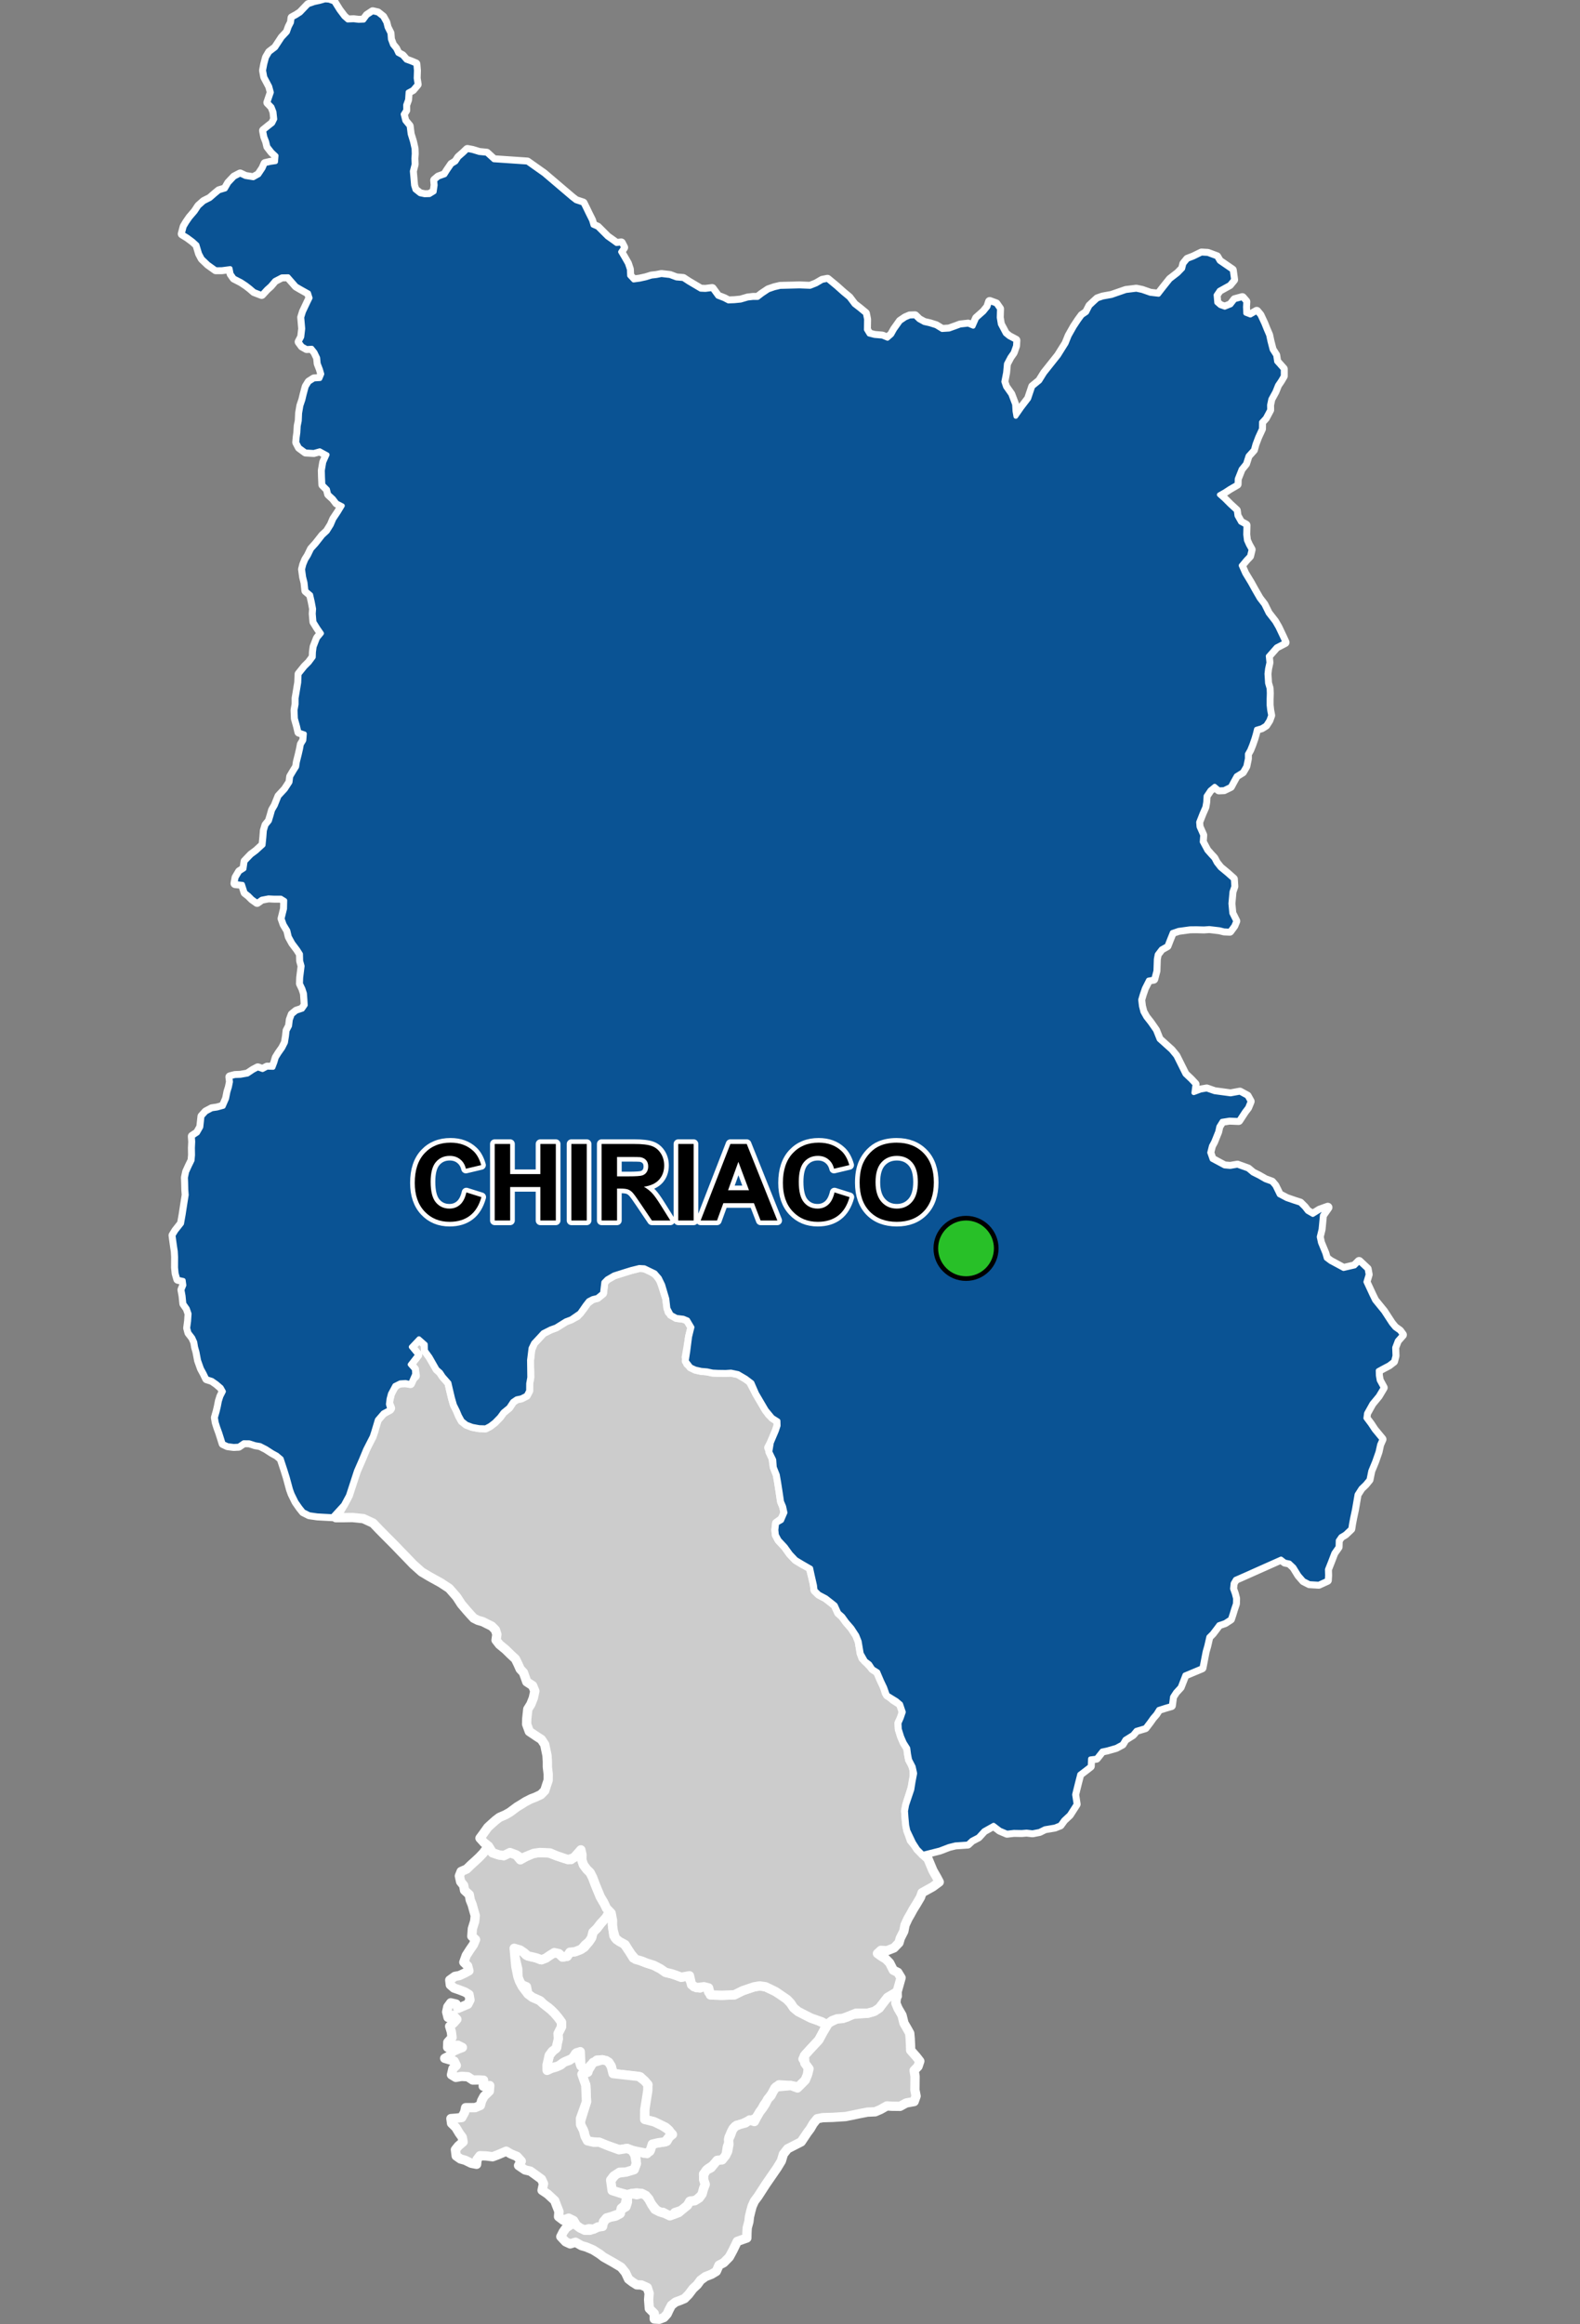 <?xml version="1.0" encoding="UTF-8"?>
<svg width="340pt" height="500pt" version="1.1" viewBox="0 0 340 500" xmlns="http://www.w3.org/2000/svg">
<rect x="0" y="0" width="340" height="500" fill="#808080" stroke="none"/>
<g id="a">
<rect width="340" height="500" fill="none"/>
<path d="m131.84 412.37-0.039 0.766-0.004 1.016 0.148 1.145 0.152 1.105 0.59 0.836 1.355 0.613 0.699 0.945 0.746 1.09 0.789 1.309 1.004 0.332 1.094 0.477 2.301 0.781 1.434 0.742 1.109 0.77 1.281 0.305 1.027 0.344 1.059 0.402 1.781-0.316 0.164 0.996 0.781 1.348 1.324 0.281 1.367-0.629 0.504 1.523 1.512 0.641 1.359 0.035 2.648-0.098 1.793-0.887 2.426-0.824 1.223-0.207 1.27 0.184 1.723 0.797 2.246 1.242 1.398 1.461 0.695 1.047 0.969 0.789 2.715 1.387 1.465 0.516 1.949 0.891-0.809 1.684-0.879 1.633-2.012 2.168-0.887 0.977-0.512 0.941 1.168 1.656-0.195 1.719-0.488 1.184-1.496 1.453-1.578-0.293-2.57-0.164-0.898 0.699-0.461 0.973-0.652 0.914-0.555 0.855-0.68 0.914-0.496 0.965-0.59 0.867-0.633 1.004-1.09 0.461-1 0.328-1.031 0.512-1.043 0.223-0.738 0.676-0.465 0.898-0.445 1.059 0.023 1.027-0.371 0.996-0.18 1.242-0.258 1.051-0.926 0.609-1.133 0.473-0.75 0.707-0.98 0.645-0.887 1.094 0.027 1.008 0.332 1.219-0.355 0.953 0.023 1.102-0.867 0.645-0.824 0.734-1.133 0.16-0.676 0.93-0.625 0.859-1.109 0.363-0.992 0.324-0.633 0.816-1-0.344-0.914-0.531-1.031-0.051-0.746-0.863-0.852-1.023-0.398-0.93-0.746-0.77-0.918-0.426-1.012-0.109-1.051 0.145-0.98 0.23-3.199-0.891-1.27-1.961 1.324-0.594 0.84-1.125 2.062-0.289 1.777-0.535 0.48-1.297-0.086-1.016-0.16-1.156 0.957-0.414 0.945 0.367 1.246-0.41 0.094-1.348 1.109-0.379 1.113-0.172 1.344-0.277 0.602-1.047-0.105-1.281-0.742-0.672-2.516-1.188-2.012-0.508 0.004-1.992 0.012-3.715 0.668-1.766-0.715-0.832-0.879-0.84-5.894-0.715-0.402-1.582-0.531-0.848-1.375-0.535-1.176 0.074-1.41 1.188-0.52 1.41-1.504-1.344-0.137-3.074-1 0.414-0.684 1.062-1.137 0.477-0.98 0.488-0.895 0.676-0.988 0.219-0.992 0.266-0.438-0.945 0.242-0.977 0.273-0.98 0.785-0.934 0.758-0.688 0.078-1.117 0.191-1.852 0.734-1.434-0.004-1.027-0.637-0.859-0.641-0.785-0.703-0.746-0.785-0.727-0.918-0.602-0.797-0.797-1.754-0.805-0.98-0.734-0.301-1.551-1.07-0.453-0.75-1.312-0.055-2.059-1.059-4.484 1 0.078 1.086 0.617 0.773 0.793 1.023 0.348 1.027 0.215 1.023 0.414 1.188-0.34 0.871-0.602 0.918-0.562 1.012 0.215 0.75 0.727 1.016-0.148 0.578-0.875 1.141-0.121 0.988-0.363 0.977-0.57 0.969-1.164 0.602-0.902 0.293-1.191 0.844-0.816 0.754-0.988 0.555-0.844 1.223-0.844z" fill="#ccc" fill-rule="evenodd"/>
<path d="m131.84 412.37-0.039 0.766-0.004 1.016 0.148 1.145 0.152 1.105 0.59 0.836 1.355 0.613 0.699 0.945 0.746 1.09 0.789 1.309 1.004 0.332 1.094 0.477 2.301 0.781 1.434 0.742 1.109 0.77 1.281 0.305 1.027 0.344 1.059 0.402 1.781-0.316 0.164 0.996 0.781 1.348 1.324 0.281 1.367-0.629 0.504 1.523 1.512 0.641 1.359 0.035 2.648-0.098 1.793-0.887 2.426-0.824 1.223-0.207 1.27 0.184 1.723 0.797 2.246 1.242 1.398 1.461 0.695 1.047 0.969 0.789 2.715 1.387 1.465 0.516 1.949 0.891-0.809 1.684-0.879 1.633-2.012 2.168-0.887 0.977-0.512 0.941 1.168 1.656-0.195 1.719-0.488 1.184-1.496 1.453-1.578-0.293-2.57-0.164-0.898 0.699-0.461 0.973-0.652 0.914-0.555 0.855-0.68 0.914-0.496 0.965-0.59 0.867-0.633 1.004-1.09 0.461-1 0.328-1.031 0.512-1.043 0.223-0.738 0.676-0.465 0.898-0.445 1.059 0.023 1.027-0.371 0.996-0.18 1.242-0.258 1.051-0.926 0.609-1.133 0.473-0.75 0.707-0.98 0.645-0.887 1.094 0.027 1.008 0.332 1.219-0.355 0.953 0.023 1.102-0.867 0.645-0.824 0.734-1.133 0.16-0.676 0.93-0.625 0.859-1.109 0.363-0.992 0.324-0.633 0.816-1-0.344-0.914-0.531-1.031-0.051-0.746-0.863-0.852-1.023-0.398-0.93-0.746-0.77-0.918-0.426-1.012-0.109-1.051 0.145-0.98 0.23-3.199-0.891-1.27-1.961 1.324-0.594 0.84-1.125 2.062-0.289 1.777-0.535 0.48-1.297-0.086-1.016-0.16-1.156 0.957-0.414 0.945 0.367 1.246-0.41 0.094-1.348 1.109-0.379 1.113-0.172 1.344-0.277 0.602-1.047-0.105-1.281-0.742-0.672-2.516-1.188-2.012-0.508 0.004-1.992 0.012-3.715 0.668-1.766-0.715-0.832-0.879-0.84-5.894-0.715-0.402-1.582-0.531-0.848-1.375-0.535-1.176 0.074-1.41 1.188-0.52 1.41-1.504-1.344-0.137-3.074-1 0.414-0.684 1.062-1.137 0.477-0.98 0.488-0.895 0.676-0.988 0.219-0.992 0.266-0.438-0.945 0.242-0.977 0.273-0.98 0.785-0.934 0.758-0.688 0.078-1.117 0.191-1.852 0.734-1.434-0.004-1.027-0.637-0.859-0.641-0.785-0.703-0.746-0.785-0.727-0.918-0.602-0.797-0.797-1.754-0.805-0.98-0.734-0.301-1.551-1.07-0.453-0.75-1.312-0.055-2.059-1.059-4.484 1 0.078 1.086 0.617 0.773 0.793 1.023 0.348 1.027 0.215 1.023 0.414 1.188-0.34 0.871-0.602 0.918-0.562 1.012 0.215 0.75 0.727 1.016-0.148 0.578-0.875 1.141-0.121 0.988-0.363 0.977-0.57 0.969-1.164 0.602-0.902 0.293-1.191 0.844-0.816 0.754-0.988 0.555-0.844 1.223-0.844 0.867 0.211" fill="none" stroke="#fff" stroke-linecap="round" stroke-linejoin="round" stroke-miterlimit="10" stroke-width="2"/>
<path d="m193.09 429.39-0.203 0.41-0.109 1.117 0.461 1.117 0.871 1.5 0.414 1.684 0.688 1.18 0.551 1 0.098 1.094 0.074 1.441 0.027 1.117 1.258 1.43 0.711 0.91-0.383 1.141-0.84 0.867 0.203 1.254-0.031 2.941 0.254 1.316-0.418 1.172-1.715 0.312-1.316 0.719-1.785-0.023-1.062-0.066-1.348 0.766-1.16 0.496-1.688 0.078-1.863 0.363-1.289 0.277-1.547 0.305-2.707 0.176-2.211 0.066-1.18 0.234-0.852 1.062-0.602 1.043-0.695 0.934-1.289 1.926-2.922 1.496-0.914 1.168-0.426 1.441-0.898 1.48-2.496 3.617-1.613 2.5-0.801 1.074-0.488 1.078-0.289 1.066-0.289 1.207-0.117 1.035-0.363 1.352-0.055 1.031-0.027 1.148-2.059 0.727-0.938 1.938-0.766 1.418-1.207 1.227-1.012 0.527-0.586 1.336-1.016 0.613-1.324 0.52-1.051 0.77-0.695 0.957-0.926 0.859-0.926 1.223-0.887 0.906-1.012 0.422-0.941 0.34-0.891 0.703-0.48 0.926-0.426 0.918-0.691 0.766-1.012 0.383-1.074-0.066 0.004-1.172-1.07-1.07-0.145-1.895 0.109-1.387-0.402-1.227-1.258-0.562-1.016-0.035-0.93-0.59-0.828-0.637-0.648-1.387-0.938-1.16-1.605-0.965-2.184-1.227-0.793-0.621-1.465-0.926-1.473-0.621-1.008-0.289-1.301-0.734-1.148 0.355-0.969-0.449-1.039-1.109 0.52-1.027 0.602-0.852 0.906-0.621 0.707-0.77 0.742 0.684 0.758 0.703 0.93 0.504 1.105 0.008 1.07-0.422 0.961-0.367 0.801-0.738 0.566-0.887 0.961-0.395 1.148-0.223 0.887-0.484 0.359-0.965 0.992-0.582 0.32-1.012-0.027-1.168 0.914-0.652 1.109 0.25 1.094-0.281 0.891 0.461 0.629 0.809 0.637 1.18 0.656 0.98 1.02 0.527 1.082 0.328 1.121 0.535 0.969-0.348 0.941-0.359 0.801-0.672 1.078-0.871 0.488-0.875 1.086-0.113 0.965-0.605 0.609-0.844 0.281-1.012 0.402-1.074-0.344-1.023-0.004-1.023 0.578-0.996 1.031-0.535 0.645-0.805 0.648-0.781 1.082-0.105 0.754-0.938 0.441-0.93 0.258-1.461-0.074-1.074 0.43-0.91 0.355-1.039 0.594-0.824 1.043-0.445 1.203-0.32 0.91-0.645 1.023 0.348 0.52-0.992 0.633-1.098 0.637-0.824 0.586-0.914 0.496-1.008 0.691-0.738 0.496-0.965 0.605-0.914 3.211-0.293 1.398 0.52 1.676-1.68 0.488-1.184 0.32-1.262-0.902-1.207-0.094-1.609 1.102-1.215 2.012-2.168 0.879-1.633 0.676-1.133 0.488-0.887 1.863-0.895 1.207-0.086 1.004-0.312 1.082-0.566 3.297-0.238 1.152-0.324 1.348-0.793 1.09-1.754 2.754-1.758z" fill="#ccc" fill-rule="evenodd"/>
<path d="m193.09 429.39-0.203 0.41-0.109 1.117 0.461 1.117 0.871 1.5 0.414 1.684 0.688 1.18 0.551 1 0.098 1.094 0.074 1.441 0.027 1.117 1.258 1.43 0.711 0.91-0.383 1.141-0.84 0.867 0.203 1.254-0.031 2.941 0.254 1.316-0.418 1.172-1.715 0.312-1.316 0.719-1.785-0.023-1.062-0.066-1.348 0.766-1.16 0.496-1.688 0.078-1.863 0.363-1.289 0.277-1.547 0.305-2.707 0.176-2.211 0.066-1.18 0.234-0.852 1.062-0.602 1.043-0.695 0.934-1.289 1.926-2.922 1.496-0.914 1.168-0.426 1.441-0.898 1.48-2.496 3.617-1.613 2.5-0.801 1.074-0.488 1.078-0.289 1.066-0.289 1.207-0.117 1.035-0.363 1.352-0.055 1.031-0.027 1.148-2.059 0.727-0.938 1.938-0.766 1.418-1.207 1.227-1.012 0.527-0.586 1.336-1.016 0.613-1.324 0.52-1.051 0.77-0.695 0.957-0.926 0.859-0.926 1.223-0.887 0.906-1.012 0.422-0.941 0.34-0.891 0.703-0.48 0.926-0.426 0.918-0.691 0.766-1.012 0.383-1.074-0.066 0.004-1.172-1.07-1.07-0.145-1.895 0.109-1.387-0.402-1.227-1.258-0.562-1.016-0.035-0.93-0.59-0.828-0.637-0.648-1.387-0.938-1.16-1.605-0.965-2.184-1.227-0.793-0.621-1.465-0.926-1.473-0.621-1.008-0.289-1.301-0.734-1.148 0.355-0.969-0.449-1.039-1.109 0.52-1.027 0.602-0.852 0.906-0.621 0.707-0.77 0.742 0.684 0.758 0.703 0.93 0.504 1.105 0.008 1.07-0.422 0.961-0.367 0.801-0.738 0.566-0.887 0.961-0.395 1.148-0.223 0.887-0.484 0.359-0.965 0.992-0.582 0.32-1.012-0.027-1.168 0.914-0.652 1.109 0.25 1.094-0.281 0.891 0.461 0.629 0.809 0.637 1.18 0.656 0.98 1.02 0.527 1.082 0.328 1.121 0.535 0.969-0.348 0.941-0.359 0.801-0.672 1.078-0.871 0.488-0.875 1.086-0.113 0.965-0.605 0.609-0.844 0.281-1.012 0.402-1.074-0.344-1.023-0.004-1.023 0.578-0.996 1.031-0.535 0.645-0.805 0.648-0.781 1.082-0.105 0.754-0.938 0.441-0.93 0.258-1.461-0.074-1.074 0.43-0.91 0.355-1.039 0.594-0.824 1.043-0.445 1.203-0.32 0.91-0.645 1.023 0.348 0.52-0.992 0.633-1.098 0.637-0.824 0.586-0.914 0.496-1.008 0.691-0.738 0.496-0.965 0.605-0.914 3.211-0.293 1.398 0.52 1.676-1.68 0.488-1.184 0.32-1.262-0.902-1.207-0.094-1.609 1.102-1.215 2.012-2.168 0.879-1.633 0.676-1.133 0.488-0.887 1.863-0.895 1.207-0.086 1.004-0.312 1.082-0.566 3.297-0.238 1.152-0.324 1.348-0.793 1.09-1.754 2.754-1.758 0.035 0.93" fill="none" stroke="#fff" stroke-linecap="round" stroke-linejoin="round" stroke-miterlimit="10" stroke-width="2"/>
<path d="m130.43 443.27 0.562 0.367 0.531 0.848 0.402 1.582 5.57 0.621 1.203 0.934 0.715 0.832-0.012 1.246-0.668 4.234-0.004 1.992 2.012 0.508 1.77 0.852 1.148 0.738 1.051 1.141-0.84 0.648-0.734 0.945-1.414 0.176-1.348 0.309-0.398 1.25-0.738 0.781-0.977-0.234-1.047-0.195-1.238-0.277-1.035-0.391-1.48 0.312-1.367-0.438-1.105-0.398-1.473-0.254-0.926-0.586-1.453-0.074-1.141-0.246-0.258-1.723-0.621-1.125-0.27-1.109 1.359-4.402-0.156-3.586-1.121-1.754 0.957-0.816 0.781-0.734 0.957-1.57 1.992-0.57z" fill="#ccc" fill-rule="evenodd"/>
<path d="m130.43 443.27 0.562 0.367 0.531 0.848 0.402 1.582 5.57 0.621 1.203 0.934 0.715 0.832-0.012 1.246-0.668 4.234-0.004 1.992 2.012 0.508 1.77 0.852 1.148 0.738 1.051 1.141-0.84 0.648-0.734 0.945-1.414 0.176-1.348 0.309-0.398 1.25-0.738 0.781-0.977-0.234-1.047-0.195-1.238-0.277-1.035-0.391-1.48 0.312-1.367-0.438-1.105-0.398-1.473-0.254-0.926-0.586-1.453-0.074-1.141-0.246-0.258-1.723-0.621-1.125-0.27-1.109 1.359-4.402-0.156-3.586-1.121-1.754 0.957-0.816 0.781-0.734 0.957-1.57 1.992-0.57 0.812 0.168" fill="none" stroke="#fff" stroke-linecap="round" stroke-linejoin="round" stroke-miterlimit="10" stroke-width="2"/>
<path d="m105.55 398.13 0.434 0.441 1.367 0.461 1.074 0.152 1.309-0.652 1.355 0.5 0.879 1.051 1.289-0.727 1.324-0.605 1.016-0.199 1.434 0.023 1.105 0.027 1.621 0.613 1.582 0.523 1.551 0.289 1.402-1.434 0.941 0.402-0.027 1.125 0.348 1.051 0.711 0.953 0.723 0.715 0.559 1.098 0.562 1.504 0.57 1.379 0.492 1.199 0.652 1.156 0.605 0.844 0.738 1.168-0.719 1.293-1.25 1.367-0.754 0.988-0.844 0.816-0.293 1.191-0.602 0.902-0.777 0.645-0.797 0.914-1.359 0.539-1.141 0.121-0.578 0.875-1.016 0.148-0.75-0.727-1.012-0.215-0.918 0.562-0.871 0.602-0.941 0.387-0.957-0.359-0.969-0.258-1.023-0.207-0.809-0.711-0.867-0.582-1.273-0.363 0.348 3.863 0.434 2.156 0.355 1.035 0.594 1.141 1.223 1.633 0.98 0.734 1.531 0.664 0.797 0.723 0.797 0.617 0.809 0.648 0.773 0.742 0.723 0.836 0.805 1.09 0.004 1.027-0.734 1.434 0.078 1.141-0.254 1.055-0.242 1.023-0.82 0.578-0.664 0.906-0.242 1.098-0.23 0.996 0.023 1.117 0.957-0.438 0.992-0.285 0.969-0.422 0.789-0.641 1.082-0.371 0.949-0.645 0.633-0.992 0.902 2.844 1.504 1.344-1.281 0.434 0.82 2.34 0.156 3.586-1.289 3.598 0.02 1.316 0.625 1.211 0.32 1.254 0.535 1.016 1.355 0.316 1.148-0.031 2.066 0.84 1.105 0.398 1.109 0.402 1.738-0.277 1.035 0.391 0.641 1.004 0.324 1.855-0.48 1.297-1.777 0.535-1.359 0.035-1.27 0.832-0.645 0.852 0.316 2.25 3.098 0.996-0.059 1.031-0.277 1.137-0.812 0.684-0.188 1.09-0.953 0.316-1.023 0.367-1 0.277-0.656 0.793-0.184 1.035-1.023 0.113-0.895 0.473-1.008-0.098-0.984 0.25-0.922-0.402-0.832-0.605-0.562-0.988-1.07-0.527-1.184 0.441-0.996-0.758 0.086-1.117-0.488-1.227-0.414-1.105-1.516-1.41-1.211-0.812 0.309-1.445-0.438-0.945-1.391-1.016-0.992-0.711-1.164-0.273-1.383-0.938 0.586-0.941-0.93-1.023-1.324-0.543-0.988-0.578-1.836 0.785-1.094 0.406-1.434-0.18-1.289-0.039-0.625 0.82-0.098 1.023-1.137-0.219-1.34-0.656-0.992-0.273-0.922-0.645-0.168-1.352 0.645-0.801 1.012-0.867-0.184-0.988-0.633-0.875-0.754-1.242-0.918-0.902-0.137-1.012 1.109-0.086 1.227-0.141 0.617-1.137 0.211-0.98 2.043-0.012 1.137-0.477 0.266-1.004 0.527-0.977 1.129-1.082 0.098-1.199-1.41 0.133 0.074-1.293-1.02-0.062-1.312 0.023-1.059-0.703-1.34-0.082-1.246 0.215-0.93-0.562 0.309-1.309 0.73-0.688-0.453-0.934-2.043-0.605 0.977-0.516 0.781-0.977 1.109-0.488 0.934-0.355-0.949-0.473-1.227 0.082-0.996 0.367 0.043-1.102 0.91-1.023-0.156-1.238-0.359-1.172 0.867-0.723 0.684-0.777-0.824-0.871-1.074 0.469-0.293-1.18 0.238-1.098 0.641-0.871 1.145 0.27 0.402 0.941 1.168-0.5 0.949-0.402 0.469-0.918-0.211-1.172-0.867-0.527-1.215-0.469-1.156-0.398-0.777-0.676-0.125-1.039 1.102-0.789 0.984-0.18 1.07-0.5 0.969-0.523-0.27-1.039-0.828-0.812 0.52-1.449 0.801-1.25 0.75-1.086 0.449-1.074-0.797-0.719 0.117-1.621 0.496-1.605 0.121-1.211-0.379-1.312-0.289-1.059-0.41-1.008-0.203-1.125-1.023-0.941-0.188-1.055-0.648-0.805-0.273-1.227 0.379-0.965 1.188-0.52 0.957-0.934 0.871-0.781 0.879-0.824 0.871-0.918 0.73-0.988z" fill="#ccc" fill-rule="evenodd"/>
<path d="m105.55 398.13 0.434 0.441 1.367 0.461 1.074 0.152 1.309-0.652 1.355 0.5 0.879 1.051 1.289-0.727 1.324-0.605 1.016-0.199 1.434 0.023 1.105 0.027 1.621 0.613 1.582 0.523 1.551 0.289 1.402-1.434 0.941 0.402-0.027 1.125 0.348 1.051 0.711 0.953 0.723 0.715 0.559 1.098 0.562 1.504 0.57 1.379 0.492 1.199 0.652 1.156 0.605 0.844 0.738 1.168-0.719 1.293-1.25 1.367-0.754 0.988-0.844 0.816-0.293 1.191-0.602 0.902-0.777 0.645-0.797 0.914-1.359 0.539-1.141 0.121-0.578 0.875-1.016 0.148-0.75-0.727-1.012-0.215-0.918 0.562-0.871 0.602-0.941 0.387-0.957-0.359-0.969-0.258-1.023-0.207-0.809-0.711-0.867-0.582-1.273-0.363 0.348 3.863 0.434 2.156 0.355 1.035 0.594 1.141 1.223 1.633 0.98 0.734 1.531 0.664 0.797 0.723 0.797 0.617 0.809 0.648 0.773 0.742 0.723 0.836 0.805 1.09 0.004 1.027-0.734 1.434 0.078 1.141-0.254 1.055-0.242 1.023-0.82 0.578-0.664 0.906-0.242 1.098-0.23 0.996 0.023 1.117 0.957-0.438 0.992-0.285 0.969-0.422 0.789-0.641 1.082-0.371 0.949-0.645 0.633-0.992 0.902 2.844 1.504 1.344-1.281 0.434 0.82 2.34 0.156 3.586-1.289 3.598 0.02 1.316 0.625 1.211 0.32 1.254 0.535 1.016 1.355 0.316 1.148-0.031 2.066 0.84 1.105 0.398 1.109 0.402 1.738-0.277 1.035 0.391 0.641 1.004 0.324 1.855-0.48 1.297-1.777 0.535-1.359 0.035-1.27 0.832-0.645 0.852 0.316 2.25 3.098 0.996-0.059 1.031-0.277 1.137-0.812 0.684-0.188 1.09-0.953 0.316-1.023 0.367-1 0.277-0.656 0.793-0.184 1.035-1.023 0.113-0.895 0.473-1.008-0.098-0.984 0.25-0.922-0.402-0.832-0.605-0.562-0.988-1.07-0.527-1.184 0.441-0.996-0.758 0.086-1.117-0.488-1.227-0.414-1.105-1.516-1.41-1.211-0.812 0.309-1.445-0.438-0.945-1.391-1.016-0.992-0.711-1.164-0.273-1.383-0.938 0.586-0.941-0.93-1.023-1.324-0.543-0.988-0.578-1.836 0.785-1.094 0.406-1.434-0.18-1.289-0.039-0.625 0.82-0.098 1.023-1.137-0.219-1.34-0.656-0.992-0.273-0.922-0.645-0.168-1.352 0.645-0.801 1.012-0.867-0.184-0.988-0.633-0.875-0.754-1.242-0.918-0.902-0.137-1.012 1.109-0.086 1.227-0.141 0.617-1.137 0.211-0.98 2.043-0.012 1.137-0.477 0.266-1.004 0.527-0.977 1.129-1.082 0.098-1.199-1.41 0.133 0.074-1.293-1.02-0.062-1.312 0.023-1.059-0.703-1.34-0.082-1.246 0.215-0.93-0.562 0.309-1.309 0.73-0.688-0.453-0.934-2.043-0.605 0.977-0.516 0.781-0.977 1.109-0.488 0.934-0.355-0.949-0.473-1.227 0.082-0.996 0.367 0.043-1.102 0.91-1.023-0.156-1.238-0.359-1.172 0.867-0.723 0.684-0.777-0.824-0.871-1.074 0.469-0.293-1.18 0.238-1.098 0.641-0.871 1.145 0.27 0.402 0.941 1.168-0.5 0.949-0.402 0.469-0.918-0.211-1.172-0.867-0.527-1.215-0.469-1.156-0.398-0.777-0.676-0.125-1.039 1.102-0.789 0.984-0.18 1.07-0.5 0.969-0.523-0.27-1.039-0.828-0.812 0.52-1.449 0.801-1.25 0.75-1.086 0.449-1.074-0.797-0.719 0.117-1.621 0.496-1.605 0.121-1.211-0.379-1.312-0.289-1.059-0.41-1.008-0.203-1.125-1.023-0.941-0.188-1.055-0.648-0.805-0.273-1.227 0.379-0.965 1.188-0.52 0.957-0.934 0.871-0.781 0.879-0.824 0.871-0.918 0.73-0.988 0.82 0.5" fill="none" stroke="#fff" stroke-linecap="round" stroke-linejoin="round" stroke-miterlimit="10" stroke-width="2"/>
<path d="m137.96 272.63 0.723 0.066 1.469 0.594 1.223 0.934 0.871 1.234 1.277 3.941 0.137 1.234 0.332 1.539 1.582 1.195 1.48 0.18 0.93 0.383 0.945 1.59-0.508 2.059-0.359 2.258-0.375 2.133 0.312 1.352 1.633 1.156 1.25 0.285 1.277 0.109 1.199 0.258 1.215 0.055 1.602 0.02 1.125-0.07 1.551 0.328 1.672 0.984 0.906 0.637 1.395 2.648 2.078 3.543 0.695 0.953 1.836 1.426 0.027 1.043-0.375 1.137-1.078 2.539-0.562 1.051 0.906 2.242 0.293 1.949 0.652 1.648 0.285 1.629 0.328 2.121 0.297 1.996 0.449 1.062 0.285 1.324-0.203 1.133-1.594 1.188-0.16 1.406 0.113 1.055 0.559 1.059 1.359 1.461 1.094 1.523 1.168 1.238 1.461 0.879 1.598 0.707 0.289 1.129 0.562 2.074 0.23 1.824 0.844 0.832 1.48 0.781 0.809 0.625 1.207 0.965 0.742 1.633 0.859 0.77 0.84 1.168 1.137 1.312 1.051 1.605 0.527 1.316 0.438 2.602 0.336 0.961 0.715 0.707 1.254 1.324 1.246 0.973 0.582 1.426 0.797 1.676 0.461 1.438 1.504 1.367 1.574 1.008 0.59 1.738-0.215 1.016-0.707 1.371 0.059 1.266 0.445 1.48 0.602 1.395 0.777 1.234 0.168 1.305 0.219 1.152 0.543 0.926 0.395 1.18 0.055 1.762-0.352 1.902-1.078 3.438-0.43 1.859 0.094 1.117 0.078 1.086 0.316 2 0.738 2.102 0.945 1.113 1.547 1.855 1.078 0.988 1.082 2.586 0.824 1.434 0.523 0.992-1.398 1.031-1.051 0.582-1.25 0.695-0.332 0.961-0.781 1.332-0.812 1.312-0.566 1.031-0.547 0.945-0.633 1.375-0.25 1.32-0.758 1.496-0.289 0.992-1.07 1.105-1.516 0.602-1.305-0.074-0.738 0.672 0.848 0.609 0.953 0.578 0.82 0.84 0.793 1.57 0.965 0.473 0.703 1.156-0.453 1.605-0.391 1.391-2.09 1.242-1.754 2.269-1.008 0.695-1.492 0.422-2.512-0.004-1.418 0.574-1.453 0.547-1.207 0.086-1.094 0.41-1.098 0.852-1.09-0.605-2.352-0.832-2.715-1.387-0.969-0.789-0.695-1.047-0.723-0.754-2.473-1.691-2.172-1.055-1.27-0.184-1.223 0.207-2.426 0.824-1.793 0.887-2.648 0.098-1.359-0.035-1.156-0.031-0.387-1.512-0.984-0.254-1.645 0.195-1.043-0.625-0.438-1.934-1.781 0.316-1.059-0.402-1.027-0.344-1.281-0.305-1.109-0.77-1.434-0.742-1.578-0.492-1.016-0.418-1.316-0.375-0.934-1.094-0.742-1.133-0.578-0.938-1.328-0.727-0.801-0.703-0.438-1.609-0.148-1.145 0.004-1.016-0.297-1.574-1.016-1.051-0.59-1.27-0.73-1.223-0.492-1.199-0.57-1.379-0.562-1.504-0.559-1.098-0.723-0.715-0.711-0.953-0.348-1.051 0.027-1.125-0.238-1.043-1.516 1.703-1.246 0.402-2.477-0.844-1.395-0.594-1.18-0.062-1.016-0.035-1.305 0.184-1.605 0.648-1.027 0.457-1.141-0.781-1.355-0.5-1.309 0.652-1.074-0.152-1.367-0.461-0.871-1.418-0.961-0.754-0.867-0.965 0.648-0.879 1.035-1.445 0.82-0.754 0.863-0.766 0.809-0.617 1.316-0.574 0.949-0.543 1.512-1.129 0.984-0.598 0.855-0.543 1.18-0.602 0.953-0.359 1.184-0.559 0.836-0.855 0.375-1.18 0.348-1.02 0.016-1.359-0.18-1.543v-1.152l-0.082-1.312-0.492-2.348-0.723-1.098-1.02-0.656-1.57-1.055-0.578-1.574 0.035-1.215 0.215-2.012 0.668-1.074 0.527-1.336 0.32-1.477-0.473-1.168-1.258-0.82-0.719-1.996-0.707-0.758-0.473-1.066-0.539-1.105-1.023-0.945-1.125-1.102-1.289-1.055-0.742-0.949 0.18-1.23-0.312-0.973-0.789-0.797-0.938-0.461-1-0.508-1.043-0.297-0.906-0.461-0.789-0.855-0.738-0.832-1.129-1.332-1-1.539-1.613-1.848-1.828-1.199-2.438-1.348-1.668-0.996-1.828-1.633-1.539-1.605-1.145-1.176-1.238-1.293-2.106-2.113-1.359-1.379-1.234-1.297-2.086-0.965-2.34-0.238-2.051 0.031h-1.539l1.605-2.816 0.738-1.371 2.059-5.918 1.066-2.438 0.426-1.023 0.477-1.148 0.711-2.113 1.023-1.637 0.434-2.106 1.129-1.551 1.02-0.785 1.066-0.652-0.492-1.207 0.453-1.93 0.605-1.215 0.902-1.074 1.246-0.059 1.02 0.012 1.594-1.477-0.211-1.406-0.91-1.039 1.629-2.09-1.395-1.695 1.691-1.793 1.383 1.219 0.043 1.348 0.996 1.375 1.141 1.875 1.109 1.414 0.566 0.863 1.238 1.41 0.344 1.492 0.414 1.75 0.426 1.492 0.523 0.863 0.555 1.469 0.594 1.078 0.918 0.738 1.242 0.469 1.473 0.273 1.371 0.039 0.914-0.484 0.953-0.73 1.109-1.137 0.746-1.027 1.25-1.023 0.824-1.25 0.863-0.586 1.016-0.211 1.07-0.547 0.484-0.941 0.012-1.566 0.234-1.305-0.023-1.75-0.07-1.145 0.199-2.777 0.715-1.77 1.312-1.41 0.738-0.801 1.633-0.82 1.133-0.41 2.106-1.312 1.16-0.438 1.281-0.676 1.281-1.543 0.91-1.285 1.172-0.859 0.988-0.238 1.121-0.91 0.16-1.359 0.121-1 0.699-0.715 1.508-0.871 1.234-0.391 1.473-0.465 1.012-0.309 1.738-0.43z" fill="#ccc" fill-rule="evenodd"/>
<path d="m137.96 272.63 0.723 0.066 1.469 0.594 1.223 0.934 0.871 1.234 1.277 3.941 0.137 1.234 0.332 1.539 1.582 1.195 1.48 0.18 0.93 0.383 0.945 1.59-0.508 2.059-0.359 2.258-0.375 2.133 0.312 1.352 1.633 1.156 1.25 0.285 1.277 0.109 1.199 0.258 1.215 0.055 1.602 0.02 1.125-0.07 1.551 0.328 1.672 0.984 0.906 0.637 1.395 2.648 2.078 3.543 0.695 0.953 1.836 1.426 0.027 1.043-0.375 1.137-1.078 2.539-0.562 1.051 0.906 2.242 0.293 1.949 0.652 1.648 0.285 1.629 0.328 2.121 0.297 1.996 0.449 1.062 0.285 1.324-0.203 1.133-1.594 1.188-0.16 1.406 0.113 1.055 0.559 1.059 1.359 1.461 1.094 1.523 1.168 1.238 1.461 0.879 1.598 0.707 0.289 1.129 0.562 2.074 0.23 1.824 0.844 0.832 1.48 0.781 0.809 0.625 1.207 0.965 0.742 1.633 0.859 0.77 0.84 1.168 1.137 1.312 1.051 1.605 0.527 1.316 0.438 2.602 0.336 0.961 0.715 0.707 1.254 1.324 1.246 0.973 0.582 1.426 0.797 1.676 0.461 1.438 1.504 1.367 1.574 1.008 0.59 1.738-0.215 1.016-0.707 1.371 0.059 1.266 0.445 1.48 0.602 1.395 0.777 1.234 0.168 1.305 0.219 1.152 0.543 0.926 0.395 1.18 0.055 1.762-0.352 1.902-1.078 3.438-0.43 1.859 0.094 1.117 0.078 1.086 0.316 2 0.738 2.102 0.945 1.113 1.547 1.855 1.078 0.988 1.082 2.586 0.824 1.434 0.523 0.992-1.398 1.031-1.051 0.582-1.25 0.695-0.332 0.961-0.781 1.332-0.812 1.312-0.566 1.031-0.547 0.945-0.633 1.375-0.25 1.32-0.758 1.496-0.289 0.992-1.07 1.105-1.516 0.602-1.305-0.074-0.738 0.672 0.848 0.609 0.953 0.578 0.82 0.84 0.793 1.57 0.965 0.473 0.703 1.156-0.453 1.605-0.391 1.391-2.09 1.242-1.754 2.269-1.008 0.695-1.492 0.422-2.512-0.004-1.418 0.574-1.453 0.547-1.207 0.086-1.094 0.41-1.098 0.852-1.09-0.605-2.352-0.832-2.715-1.387-0.969-0.789-0.695-1.047-0.723-0.754-2.473-1.691-2.172-1.055-1.27-0.184-1.223 0.207-2.426 0.824-1.793 0.887-2.648 0.098-1.359-0.035-1.156-0.031-0.387-1.512-0.984-0.254-1.645 0.195-1.043-0.625-0.438-1.934-1.781 0.316-1.059-0.402-1.027-0.344-1.281-0.305-1.109-0.77-1.434-0.742-1.578-0.492-1.016-0.418-1.316-0.375-0.934-1.094-0.742-1.133-0.578-0.938-1.328-0.727-0.801-0.703-0.438-1.609-0.148-1.145 0.004-1.016-0.297-1.574-1.016-1.051-0.59-1.27-0.73-1.223-0.492-1.199-0.57-1.379-0.562-1.504-0.559-1.098-0.723-0.715-0.711-0.953-0.348-1.051 0.027-1.125-0.238-1.043-1.516 1.703-1.246 0.402-2.477-0.844-1.395-0.594-1.18-0.062-1.016-0.035-1.305 0.184-1.605 0.648-1.027 0.457-1.141-0.781-1.355-0.5-1.309 0.652-1.074-0.152-1.367-0.461-0.871-1.418-0.961-0.754-0.867-0.965 0.648-0.879 1.035-1.445 0.82-0.754 0.863-0.766 0.809-0.617 1.316-0.574 0.949-0.543 1.512-1.129 0.984-0.598 0.855-0.543 1.18-0.602 0.953-0.359 1.184-0.559 0.836-0.855 0.375-1.18 0.348-1.02 0.016-1.359-0.18-1.543v-1.152l-0.082-1.312-0.492-2.348-0.723-1.098-1.02-0.656-1.57-1.055-0.578-1.574 0.035-1.215 0.215-2.012 0.668-1.074 0.527-1.336 0.32-1.477-0.473-1.168-1.258-0.82-0.719-1.996-0.707-0.758-0.473-1.066-0.539-1.105-1.023-0.945-1.125-1.102-1.289-1.055-0.742-0.949 0.18-1.23-0.312-0.973-0.789-0.797-0.938-0.461-1-0.508-1.043-0.297-0.906-0.461-0.789-0.855-0.738-0.832-1.129-1.332-1-1.539-1.613-1.848-1.828-1.199-2.438-1.348-1.668-0.996-1.828-1.633-1.539-1.605-1.145-1.176-1.238-1.293-2.106-2.113-1.359-1.379-1.234-1.297-2.086-0.965-2.34-0.238-2.051 0.031h-1.539l1.605-2.816 0.738-1.371 2.059-5.918 1.066-2.438 0.426-1.023 0.477-1.148 0.711-2.113 1.023-1.637 0.434-2.106 1.129-1.551 1.02-0.785 1.066-0.652-0.492-1.207 0.453-1.93 0.605-1.215 0.902-1.074 1.246-0.059 1.02 0.012 1.594-1.477-0.211-1.406-0.91-1.039 1.629-2.09-1.395-1.695 1.691-1.793 1.383 1.219 0.043 1.348 0.996 1.375 1.141 1.875 1.109 1.414 0.566 0.863 1.238 1.41 0.344 1.492 0.414 1.75 0.426 1.492 0.523 0.863 0.555 1.469 0.594 1.078 0.918 0.738 1.242 0.469 1.473 0.273 1.371 0.039 0.914-0.484 0.953-0.73 1.109-1.137 0.746-1.027 1.25-1.023 0.824-1.25 0.863-0.586 1.016-0.211 1.07-0.547 0.484-0.941 0.012-1.566 0.234-1.305-0.023-1.75-0.07-1.145 0.199-2.777 0.715-1.77 1.312-1.41 0.738-0.801 1.633-0.82 1.133-0.41 2.106-1.312 1.16-0.438 1.281-0.676 1.281-1.543 0.91-1.285 1.172-0.859 0.988-0.238 1.121-0.91 0.16-1.359 0.121-1 0.699-0.715 1.508-0.871 1.234-0.391 1.473-0.465 1.012-0.309 1.738-0.43 0.391-0.004" fill="none" stroke="#fff" stroke-linecap="round" stroke-linejoin="round" stroke-miterlimit="10" stroke-width="2"/>
<path d="m70.758 0.055 1.062 0.375 1.113 1.781 1.051 1.395 0.828 0.727 1.301-0.051 1.082 0.125 1.094-0.051 0.746-1.012 1.172-0.777 1.059 0.242 1.078 0.855 0.656 1.191 0.262 1.047 0.621 1.246 0.098 1.293 0.457 1.223 0.688 0.84 0.469 0.988 0.965 0.52 0.82 0.949 1.035 0.375 1.043 0.438 0.121 1.391-0.055 1.656 0.207 1.32-0.938 1.113-1.004 0.547-0.113 1.645-0.414 1.133 0.012 1.121-0.551 0.871 0.363 1.434 0.926 1.117 0.219 1.723 0.492 1.59 0.344 1.527 0.039 1.113-0.074 1.039 0.055 1.211-0.387 1.504 0.262 3.035 0.309 0.984 1.094 0.867 1.02 0.211 1.051-0.031 1.02-0.625 0.215-1.445-0.098-1.039 0.793-0.676 1.379-0.496 0.594-0.941 0.887-1.297 0.887-0.539 0.625-0.961 1.027-0.898 0.816-0.785 1.074 0.199 1.461 0.445 1.598 0.156 1.547 1.406 7.203 0.492 3.559 2.516 5.996 5.102 0.887 0.688 1.543 0.512 0.535 1.082 0.574 1.191 0.715 1.43 0.309 1.047 0.977 0.43 2.098 2.098 1.145 0.809 0.855 0.621 1.027-0.121 0.48 0.941-0.645 0.941 0.766 1.297 0.703 1.234 0.414 1.238 0.059 1.352 0.887 0.961 1.309-0.176 1.324-0.289 1.199-0.371 1.074-0.125 1.074-0.207 1.82 0.207 1.402 0.523 1.461 0.125 1.148 0.75 1.195 0.707 1.414 0.84 1.016 0.047 1.461-0.18 1.195 1.637 1.367 0.531 0.93 0.488 1.285-0.047 1.371-0.133 1.5-0.441 1.152-0.133h1.016l0.973-0.75 1.328-0.887 1.281-0.441 1.234-0.293 2.348-0.059 1.812-0.047 2.301 0.09 1.328-0.531 1.281-0.75 1.105-0.223 1.848 1.527 1.469 1.312 1.309 1.086 1.109 1.465 1.145 0.887 1.262 1.043 0.25 1.246-0.039 2.207 0.602 0.992 1.18 0.305 1.672 0.141 1.125 0.461 0.918-0.805 0.605-1.09 1.25-1.762 1.078-0.73 0.93-0.398 1.125-0.035 0.84 0.816 1.133 0.621 1.184 0.266 1.363 0.426 1.324 0.812 1.508-0.098 1.441-0.512 0.945-0.355 1.715-0.188 1.078 0.441 0.758-1.723 1.559-1.379 0.871-1.078 0.367-1.121 1.34 0.492 0.734 1.047-0.059 1.863 0.238 1.441 1.082 2.043 0.789 0.645 1.465 0.781-0.066 1.168-0.504 1.43-0.688 0.98-0.77 1.461-0.18 1.91-0.379 1.945 0.383 1.133 1.125 1.598 0.816 2.16 0.082 1.434 0.203 1.156 1.273-1.832 1.52-1.98 0.871-2.59 1.496-1.219 1.051-1.688 2.996-3.769 0.684-1.094 0.957-1.527 0.66-1.633 1.102-1.949 0.922-1.395 0.754-1.031 0.969-0.664 0.715-1.387 0.746-0.707 0.879-0.805 1.109-0.387 1.906-0.34 1.078-0.375 2.004-0.691 2.238-0.277 1.219 0.254 1.781 0.621 1.793 0.211 1.18-1.516 0.711-0.891 0.645-0.805 1.68-1.297 0.996-1.027 0.262-1.043 0.781-0.957 1.266-0.488 1.723-0.84 1.34 0.074 1.914 0.711 0.559 0.953 2.769 1.902 0.285 2.055-0.859 1.043-2.207 1.223-0.699 1.031 0.145 1.645 0.758 0.66 1 0.348 1.32-0.527 0.852-1.094 1.602-0.43 0.719 0.832-0.07 1.133 0.062 1.375 1.023 0.398 1.363-0.785 0.672 0.805 0.84 1.801 0.48 1.203 0.543 1.262 0.273 1.297 0.477 1.848 0.766 1.199 0.207 1.355 1.422 1.598v1.5l-0.562 0.961-0.668 0.988-0.555 1.387-0.891 1.629-0.273 1.297 0.02 1.023-0.914 1.715-0.832 0.906-0.02 1.453-0.809 1.754-0.582 1.535-0.332 1.215-1.148 1.277-0.547 1.695-0.949 1.168-0.844 2.129-0.035 1.133-1.617 0.941-1.012 0.664-1.176 0.672 1.07 0.957 1.199 1.199 1.371 1.258 0.148 1.121 0.785 1.391 1.148 0.633-0.051 1.996 0.152 1.258 0.438 0.98 0.566 1.008-0.332 1.367-0.723 0.762-1.078 1.293 0.766 1.738 1.234 2.039 0.82 1.484 1.059 1.836 1.012 1.324 0.922 1.871 1.387 1.781 0.719 1.242 1.062 2.238 0.449 0.992-1.852 0.957-1.75 1.988 0.137 1.395-0.293 1.336-0.125 1.086 0.125 2.004 0.332 1.129 0.043 1.043-0.039 1.336v1.211l0.125 1.125 0.207 1.086-0.375 1.043-0.668 1.043-0.875 0.543-1.129 0.336-0.25 1-0.293 1.004-0.473 1.359-0.445 1.102-0.5 0.879v1l-0.336 1.629-0.707 1.211-1.336 0.832-0.629 1.129-0.625 1.168-1.379 0.668-1.082 0.043-0.91-0.766-1.023 0.836-0.859 1.273-0.086 1.355-0.172 1.012-0.629 1.441-0.715 1.828 0.086 1.02 0.789 1.777-0.102 1.441 1.012 1.891 0.797 0.902 0.711 0.762 0.504 0.965 0.848 1.078 1.508 1.25 1.316 1.168 0.102 1.566-0.395 1.141-0.234 2.547 0.195 2.09 0.848 1.695-0.395 0.957-0.867 1.176-1.215-0.062-0.992-0.246-2.176-0.258-1.152 0.082-1.621-0.043-1.398 0.016-2.453 0.336-1.375 0.469-0.617 1.527-0.516 1.328-1.23 0.688-0.891 1.172-0.195 1.039-0.086 2.516-0.461 1.754-1.121 0.203-0.902 1.785-0.465 1.359-0.328 1.125 0.164 1.379 0.316 1.234 0.641 1.145 0.961 1.23 1.117 1.605 0.777 1.941 2.586 2.328 1.02 1.242 0.82 1.641 1.145 2.293 1.234 1.172 0.906 0.965-0.238 1.832 1.488-0.559 1.305-0.227 1.688 0.586 3.449 0.465 2-0.367 1.547 0.84 0.621 1.117-0.523 1.289-0.676 0.883-0.574 0.875-0.668 1.023-1.973-0.078-1.605 0.254-0.719 1.16-0.23 1.074-0.879 2.188-0.477 0.887-0.367 1.453 0.516 1.465 2.68 1.434 1.238 0.109 1.559-0.266 2.254 0.812 1.039 0.871 1.285 0.637 1.383 0.797 1.41 0.516 0.672 0.789 0.938 1.922 1.59 0.836 1.688 0.582 1.215 0.387 0.891 0.887 0.684 0.879 1.176 0.68 1.488-0.922 1.727-0.621-1.188 1.695-0.18 1.898-0.105 1.109-0.402 1.637 0.27 1.254 0.941 2.281 0.316 1.086 0.887 0.672 2.856 1.539 2.402-0.555 0.941-0.949 1.707 1.602 0.207 1.168-0.477 1.586 1.328 2.859 0.559 1.141 1.926 2.363 1.691 2.598 0.746 0.902 1.008 0.715 0.59 0.805-1.086 1.234-0.574 1.512 0.066 1.77-0.301 1.164-0.996 0.766-1.426 0.754-0.879 0.488 0.027 1.059 0.18 1.055 0.855 1.57-1.051 1.754-1.352 1.633-1.176 2.106-0.137 1.055 0.984 1.316 0.812 1.23 1.66 2.008-0.5 1.133-0.34 1.543-0.742 2.121-0.824 1.992-0.383 1.883-0.793 0.961-0.918 0.887-0.855 1.336-0.574 3.309-0.379 1.766-0.238 1.258-0.16 1.051-1.184 1.121-0.938 0.566-0.578 0.84-0.039 1.387-0.906 1.293-0.73 1.906-0.652 1.648 0.035 1.277-0.059 1.039-1.816 0.828-2.004-0.121-1.23-0.629-1.02-1.176-1.074-1.738-0.949-0.891-0.992-0.207-0.844-0.648-8.711 3.883-1.113 0.484-0.52 0.875-0.121 1.188 0.383 1.074 0.262 1.008-0.031 1.133-0.395 1.168-0.324 1.062-0.34 1.043-1.172 0.762-1.312 0.445-0.707 0.945-0.703 0.922-0.766 0.77-0.449 1.949-0.352 1.234-0.672 3.469-3.668 1.531-1.016 2.606-0.988 1.074-0.664 1.023-0.25 1.879-1.285 0.367-1.43 0.461-0.613 0.973-0.719 0.832-0.637 0.898-0.93 1.219-1.945 0.582-0.758 0.906-1.648 1.035-0.609 1.012-1.309 0.703-1.914 0.551-1.102 0.23-1.219 1.539-1.277 0.156-0.059 1.586-0.93 0.723-1.332 1.016-0.496 1.918-0.289 1.16-0.32 1.305 0.32 2.062-1.438 2.238-1.219 1.141-0.766 1.059-1.141 0.453-2.117 0.359-1.188 0.586-1.477 0.285-1.277-0.145-1.016 0.086-1.711-0.027-1.48 0.172-1.512-0.637-1.387-1.059-2.094 1.176-1.219 1.332-1.395 0.727-0.859 0.801-2.652 0.18-1.395 0.348-1.98 0.758-3.602 0.91-1.109-1.117-0.902-1.395-1.219-2.559-0.238-1.117-0.16-1.77-0.09-1.316 0.234-1.281 1.117-3.316 0.262-1.645 0.352-1.859-0.32-1.453-0.777-1.512-0.219-1.152-0.168-1.305-0.777-1.234-0.547-1.27-0.5-1.605-0.059-1.266 0.477-1.094 0.445-1.293-0.59-1.738-0.871-0.742-1.977-1.215-0.578-1.621-0.625-1.309-0.867-2.027-1.078-0.684-0.676-1.035-0.91-0.688-0.887-1.559-0.438-2.602-0.527-1.316-1.051-1.605-1.137-1.312-0.84-1.168-0.859-0.77-0.742-1.633-0.867-0.699-1.148-0.891-1.48-0.781-0.844-0.832-0.117-1.012-0.551-2.426-0.281-1.301-1.73-0.996-1.461-0.879-1.168-1.238-1.094-1.523-1.359-1.461-0.559-1.059-0.113-1.055 0.16-1.406 1.062-0.613 0.734-1.707-0.285-1.324-0.449-1.062-0.266-1.809-0.359-2.309-0.285-1.629-0.652-1.648-0.117-1.59-0.836-1.723 0.316-1.93 1.078-2.539 0.375-1.137-0.027-1.043-1.191-0.754-1.34-1.625-2.078-3.543-1.004-2.301-1.297-0.984-1.672-0.984-1.551-0.328-1.125 0.07-1.602-0.02-1.215-0.055-1.199-0.258-1.277-0.109-1.25-0.285-0.977-0.453-0.957-1.258 0.316-2.012 0.406-3.176 0.508-2.059-0.945-1.59-0.93-0.383-1.48-0.18-1.133-0.617-0.688-1.305-0.23-2.047-0.895-3.027-0.719-1.48-0.938-1.09-2.289-1.105-1.113-0.062-1.738 0.43-1.012 0.309-1.473 0.465-1.234 0.391-1.508 0.871-0.699 0.715-0.121 1-0.16 1.359-1.121 0.91-0.988 0.238-0.898 0.461-0.734 0.938-1.172 1.691-1.84 1.273-1.16 0.438-2.106 1.312-1.133 0.41-1.633 0.82-0.738 0.801-1.312 1.41-0.547 1.117-0.324 2.613 0.027 1.961 0.023 1.75-0.234 1.305-0.012 1.566-0.484 0.941-1.07 0.547-1.016 0.211-0.863 0.586-0.824 1.25-1.25 1.023-0.746 1.027-1.109 1.137-0.953 0.73-0.914 0.484-1.371-0.039-1.473-0.273-1.242-0.469-0.918-0.738-0.594-1.078-0.441-1.051-0.637-1.281-0.426-1.492-0.414-1.75-0.344-1.492-1.238-1.41-0.566-0.863-0.762-0.672-1.488-2.617-0.996-1.375-0.043-1.348-1.383-1.219-1.691 1.793 1.395 1.695-1.629 2.09 0.91 1.039 0.059 1.02-0.887 2.016-1.062-0.242-1.148 0.078-1.172 0.586-0.945 1.762-0.293 1.098-0.145 1.18 0.309 1.098-1.422 0.75-1.27 1.473-0.789 2.633-0.309 0.953-1.426 2.797-0.477 1.148-0.426 1.023-1.066 2.438-1.719 5.281-1.078 2.008-2.348 2.562-1.742-0.09-1.508-0.086-1.715-0.246-1.266-0.637-0.73-0.914-0.84-1.207-0.844-1.715-0.344-0.957-0.688-2.547-0.492-1.574-0.82-2.484-0.934-0.785-0.973-0.531-1.371-0.883-1.277-0.652-1.062-0.18-1.277-0.41-1.199-0.016-1.094 0.746-1.062 0.055-1.32-0.172-0.926-0.434-0.375-1.199-0.355-1.109-0.445-1.234-0.309-0.992-0.172-1.035 0.379-1.312 0.254-1.082 0.227-1.164 0.316-0.984 0.543-1.074-0.488-0.879-1.004-0.852-0.965-0.672-1.145-0.363-0.555-1.141-0.57-1.047-0.617-1.734-0.348-1.836-0.293-1.031-0.18-1.074-0.445-0.977-0.809-1.047-0.266-0.992 0.195-1.492 0.109-1.574-0.395-1.141-0.734-1.051-0.168-1.672-0.238-1.285 0.406-1.004-0.141-1.047-1.164-0.254-0.355-1.238-0.125-1.254 0.012-2.262-0.066-1.227-0.156-1.004-0.18-1.285-0.152-1.145 0.594-0.969 1.234-1.562 0.352-1.969 0.16-1.059 0.32-2.043 0.176-1.105-0.086-1.102-0.035-1.492-0.043-1.148 0.254-1.203 0.578-1.27 0.59-1.207 0.102-1.176-0.023-1.523 0.062-1.336-0.082-1.137 1.09-0.719 0.73-1.277 0.25-2.293 0.855-0.945 1.254-0.668 1.117-0.164 1.34-0.371 0.73-1.676 0.297-1.477 0.312-1.004 0.234-1.141-0.125-1.043 1.043-0.273 1.18-0.047 1.551-0.273 1.227-0.82 0.969-0.512 1.023 0.363 0.984-0.516 1.285 0.035 0.414-1.086 0.297-1.004 0.574-0.926 0.82-1.168 0.586-1.16 0.227-1.41 0.129-1.16 0.531-1.023 0.16-1.32 0.406-1.102 0.883-0.719 1.301-0.438 0.621-0.898-0.07-1.176-0.102-1.348-0.324-1-0.527-1.102 0.043-1.273 0.176-1.41 0.133-1.098-0.309-1.102-0.043-1.496-0.613-0.965-1.059-1.41-0.746-1.363-0.309-1.316-0.793-1.32-0.438-1.23 0.527-2.113 0.043-1.789-0.855-0.531h-1.48l-1.195-0.059-1.48 0.285-0.965 0.684-1.027-0.738-0.738-0.742-0.797-0.625-0.57-1.766-1.594-0.172 0.227-1.25 0.742-1.254 0.965-0.625 0.23-1.594 1.309-1.367 1.137-0.852 1.426-1.312 0.168-1.648 0.117-1.48 0.34-1.137 0.738-0.914 0.344-1.137 0.34-1.195 0.57-0.969 0.797-1.992 1.367-1.48 1.016-1.559 0.148-1.203 0.715-1.207 0.566-0.902 0.152-1.02 0.414-1.656 0.262-1.129 0.188-1.016 0.527-0.867 0.113-1.43-1.168-0.379-0.301-1.281-0.453-1.617-0.074-1.809 0.227-1.281v-1.281l0.188-1.09 0.379-2.297 0.074-1.789 1.242-1.547 0.941-0.941 0.867-1.168 0.039-1.09 0.148-1.129 0.715-1.848 0.867-1.055-0.828-1.203-0.793-1.281-0.148-1.734 0.074-1.055-0.301-1.578-0.34-1.473-1.016-0.863-0.188-1.734-0.301-1.203-0.227-1.656 0.262-1.02 0.414-1.016 0.566-0.906 0.676-1.391 1.02-1.129 1.395-1.773 0.977-0.902 0.867-1.395 0.527-1.242 0.98-1.469 0.863-1.43-1.203-0.621-0.715-0.941-1.02-0.941-0.262-1.055-0.98-0.98-0.074-1.582-0.039-1.469 0.301-1.77 0.719-1.621-1.605-0.875-1.285 0.359-1.762-0.102-1.32-0.973-0.551-1.059 0.086-1.055 0.145-1.035 0.086-1.457 0.223-1.105 0.074-1.637 0.273-1.605 0.422-1.246 0.277-1.16 0.445-1.668 0.609-0.992 1.031-0.656 1.289-0.086 0.422-1.012-0.293-1.012-0.477-1.242-0.121-1.238-0.586-1.215-0.695-0.867-1.102 0.066-0.941-0.527-0.648-0.883 0.551-1.043 0.211-1.797-0.211-2.426 0.371-1.188 0.898-1.902 0.527-1.082-0.344-1.082-1.742-0.977-0.906-0.527-1.758-2.008-1.375 0.027-1.531 0.793-0.945 1.113-0.832 0.75-1.02 1.117-1.582-0.605-0.926-0.793-0.832-0.637-1.043-0.688-1.527-0.785-0.633-0.898-0.223-1.152-1.801 0.238-1.297 0.008-1.645-1.18-1.266-1.211-0.555-1.059-0.574-1.898-0.875-0.793-1.137-0.844-1.133-0.699 0.41-1.551 0.566-0.938 0.68-0.984 1.105-1.289 0.781-1.18 1.098-0.98 1.328-0.672 1.043-0.906 0.891-0.738 1.34-0.402 0.738-1.277 1.207-1.281 1.234-0.641 1.113 0.527 1.723 0.277 1.195-0.668 0.918-1.379 0.438-1.004 1.102-0.25 1.156-0.168 0.109-1.324-0.875-0.824-0.891-1.145-0.25-1.055-0.398-1.023-0.266-1.332 1.137-0.918 0.801-0.625 0.465-0.941-0.164-1.547-0.434-1.113-0.879-0.906 0.746-2.18-0.348-1.301-1.07-2.019-0.254-1.402 0.254-1.344 0.375-1.418 0.652-1.113 1.293-0.984 1.414-2.152 1.133-1.211 0.398-1.125 0.484-0.949 0.125-1 0.918-0.5 0.875-0.562 1.676-1.754 1.289-0.453 1.168-0.25 1.141-0.328z" fill="#ccc" fill-rule="evenodd"/>
<path d="m70.758 0.055 1.062 0.375 1.113 1.781 1.051 1.395 0.828 0.727 1.301-0.051 1.082 0.125 1.094-0.051 0.746-1.012 1.172-0.777 1.059 0.242 1.078 0.855 0.656 1.191 0.262 1.047 0.621 1.246 0.098 1.293 0.457 1.223 0.688 0.84 0.469 0.988 0.965 0.52 0.82 0.949 1.035 0.375 1.043 0.438 0.121 1.391-0.055 1.656 0.207 1.32-0.938 1.113-1.004 0.547-0.113 1.645-0.414 1.133 0.012 1.121-0.551 0.871 0.363 1.434 0.926 1.117 0.219 1.723 0.492 1.59 0.344 1.527 0.039 1.113-0.074 1.039 0.055 1.211-0.387 1.504 0.262 3.035 0.309 0.984 1.094 0.867 1.02 0.211 1.051-0.031 1.02-0.625 0.215-1.445-0.098-1.039 0.793-0.676 1.379-0.496 0.594-0.941 0.887-1.297 0.887-0.539 0.625-0.961 1.027-0.898 0.816-0.785 1.074 0.199 1.461 0.445 1.598 0.156 1.547 1.406 7.203 0.492 3.559 2.516 5.996 5.102 0.887 0.688 1.543 0.512 0.535 1.082 0.574 1.191 0.715 1.43 0.309 1.047 0.977 0.43 2.098 2.098 1.145 0.809 0.855 0.621 1.027-0.121 0.48 0.941-0.645 0.941 0.766 1.297 0.703 1.234 0.414 1.238 0.059 1.352 0.887 0.961 1.309-0.176 1.324-0.289 1.199-0.371 1.074-0.125 1.074-0.207 1.82 0.207 1.402 0.523 1.461 0.125 1.148 0.75 1.195 0.707 1.414 0.84 1.016 0.047 1.461-0.18 1.195 1.637 1.367 0.531 0.93 0.488 1.285-0.047 1.371-0.133 1.5-0.441 1.152-0.133h1.016l0.973-0.75 1.328-0.887 1.281-0.441 1.234-0.293 2.348-0.059 1.812-0.047 2.301 0.09 1.328-0.531 1.281-0.75 1.105-0.223 1.848 1.527 1.469 1.312 1.309 1.086 1.109 1.465 1.145 0.887 1.262 1.043 0.25 1.246-0.039 2.207 0.602 0.992 1.18 0.305 1.672 0.141 1.125 0.461 0.918-0.805 0.605-1.09 1.25-1.762 1.078-0.73 0.93-0.398 1.125-0.035 0.84 0.816 1.133 0.621 1.184 0.266 1.363 0.426 1.324 0.812 1.508-0.098 1.441-0.512 0.945-0.355 1.715-0.188 1.078 0.441 0.758-1.723 1.559-1.379 0.871-1.078 0.367-1.121 1.34 0.492 0.734 1.047-0.059 1.863 0.238 1.441 1.082 2.043 0.789 0.645 1.465 0.781-0.066 1.168-0.504 1.43-0.688 0.98-0.77 1.461-0.18 1.91-0.379 1.945 0.383 1.133 1.125 1.598 0.816 2.16 0.082 1.434 0.203 1.156 1.273-1.832 1.52-1.98 0.871-2.59 1.496-1.219 1.051-1.688 2.996-3.769 0.684-1.094 0.957-1.527 0.66-1.633 1.102-1.949 0.922-1.395 0.754-1.031 0.969-0.664 0.715-1.387 0.746-0.707 0.879-0.805 1.109-0.387 1.906-0.34 1.078-0.375 2.004-0.691 2.238-0.277 1.219 0.254 1.781 0.621 1.793 0.211 1.18-1.516 0.711-0.891 0.645-0.805 1.68-1.297 0.996-1.027 0.262-1.043 0.781-0.957 1.266-0.488 1.723-0.84 1.34 0.074 1.914 0.711 0.559 0.953 2.769 1.902 0.285 2.055-0.859 1.043-2.207 1.223-0.699 1.031 0.145 1.645 0.758 0.66 1 0.348 1.32-0.527 0.852-1.094 1.602-0.43 0.719 0.832-0.07 1.133 0.062 1.375 1.023 0.398 1.363-0.785 0.672 0.805 0.84 1.801 0.48 1.203 0.543 1.262 0.273 1.297 0.477 1.848 0.766 1.199 0.207 1.355 1.422 1.598v1.5l-0.562 0.961-0.668 0.988-0.555 1.387-0.891 1.629-0.273 1.297 0.02 1.023-0.914 1.715-0.832 0.906-0.02 1.453-0.809 1.754-0.582 1.535-0.332 1.215-1.148 1.277-0.547 1.695-0.949 1.168-0.844 2.129-0.035 1.133-1.617 0.941-1.012 0.664-1.176 0.672 1.07 0.957 1.199 1.199 1.371 1.258 0.148 1.121 0.785 1.391 1.148 0.633-0.051 1.996 0.152 1.258 0.438 0.98 0.566 1.008-0.332 1.367-0.723 0.762-1.078 1.293 0.766 1.738 1.234 2.039 0.82 1.484 1.059 1.836 1.012 1.324 0.922 1.871 1.387 1.781 0.719 1.242 1.062 2.238 0.449 0.992-1.852 0.957-1.75 1.988 0.137 1.395-0.293 1.336-0.125 1.086 0.125 2.004 0.332 1.129 0.043 1.043-0.039 1.336v1.211l0.125 1.125 0.207 1.086-0.375 1.043-0.668 1.043-0.875 0.543-1.129 0.336-0.25 1-0.293 1.004-0.473 1.359-0.445 1.102-0.5 0.879v1l-0.336 1.629-0.707 1.211-1.336 0.832-0.629 1.129-0.625 1.168-1.379 0.668-1.082 0.043-0.91-0.766-1.023 0.836-0.859 1.273-0.086 1.355-0.172 1.012-0.629 1.441-0.715 1.828 0.086 1.02 0.789 1.777-0.102 1.441 1.012 1.891 0.797 0.902 0.711 0.762 0.504 0.965 0.848 1.078 1.508 1.25 1.316 1.168 0.102 1.566-0.395 1.141-0.234 2.547 0.195 2.09 0.848 1.695-0.395 0.957-0.867 1.176-1.215-0.062-0.992-0.246-2.176-0.258-1.152 0.082-1.621-0.043-1.398 0.016-2.453 0.336-1.375 0.469-0.617 1.527-0.516 1.328-1.23 0.688-0.891 1.172-0.195 1.039-0.086 2.516-0.461 1.754-1.121 0.203-0.902 1.785-0.465 1.359-0.328 1.125 0.164 1.379 0.316 1.234 0.641 1.145 0.961 1.23 1.117 1.605 0.777 1.941 2.586 2.328 1.02 1.242 0.82 1.641 1.145 2.293 1.234 1.172 0.906 0.965-0.238 1.832 1.488-0.559 1.305-0.227 1.688 0.586 3.449 0.465 2-0.367 1.547 0.84 0.621 1.117-0.523 1.289-0.676 0.883-0.574 0.875-0.668 1.023-1.973-0.078-1.605 0.254-0.719 1.16-0.23 1.074-0.879 2.188-0.477 0.887-0.367 1.453 0.516 1.465 2.68 1.434 1.238 0.109 1.559-0.266 2.254 0.812 1.039 0.871 1.285 0.637 1.383 0.797 1.41 0.516 0.672 0.789 0.938 1.922 1.59 0.836 1.688 0.582 1.215 0.387 0.891 0.887 0.684 0.879 1.176 0.68 1.488-0.922 1.727-0.621-1.188 1.695-0.18 1.898-0.105 1.109-0.402 1.637 0.27 1.254 0.941 2.281 0.316 1.086 0.887 0.672 2.856 1.539 2.402-0.555 0.941-0.949 1.707 1.602 0.207 1.168-0.477 1.586 1.328 2.859 0.559 1.141 1.926 2.363 1.691 2.598 0.746 0.902 1.008 0.715 0.59 0.805-1.086 1.234-0.574 1.512 0.066 1.77-0.301 1.164-0.996 0.766-1.426 0.754-0.879 0.488 0.027 1.059 0.18 1.055 0.855 1.57-1.051 1.754-1.352 1.633-1.176 2.106-0.137 1.055 0.984 1.316 0.812 1.23 1.66 2.008-0.5 1.133-0.34 1.543-0.742 2.121-0.824 1.992-0.383 1.883-0.793 0.961-0.918 0.887-0.855 1.336-0.574 3.309-0.379 1.766-0.238 1.258-0.16 1.051-1.184 1.121-0.938 0.566-0.578 0.84-0.039 1.387-0.906 1.293-0.73 1.906-0.652 1.648 0.035 1.277-0.059 1.039-1.816 0.828-2.004-0.121-1.23-0.629-1.02-1.176-1.074-1.738-0.949-0.891-0.992-0.207-0.844-0.648-8.711 3.883-1.113 0.484-0.52 0.875-0.121 1.188 0.383 1.074 0.262 1.008-0.031 1.133-0.395 1.168-0.324 1.062-0.34 1.043-1.172 0.762-1.312 0.445-0.707 0.945-0.703 0.922-0.766 0.77-0.449 1.949-0.352 1.234-0.672 3.469-3.668 1.531-1.016 2.606-0.988 1.074-0.664 1.023-0.25 1.879-1.285 0.367-1.43 0.461-0.613 0.973-0.719 0.832-0.637 0.898-0.93 1.219-1.945 0.582-0.758 0.906-1.648 1.035-0.609 1.012-1.309 0.703-1.914 0.551-1.102 0.23-1.219 1.539-1.277 0.156-0.059 1.586-0.93 0.723-1.332 1.016-0.496 1.918-0.289 1.16-0.32 1.305 0.32 2.062-1.438 2.238-1.219 1.141-0.766 1.059-1.141 0.453-2.117 0.359-1.188 0.586-1.477 0.285-1.277-0.145-1.016 0.086-1.711-0.027-1.48 0.172-1.512-0.637-1.387-1.059-2.094 1.176-1.219 1.332-1.395 0.727-0.859 0.801-2.652 0.18-1.395 0.348-1.98 0.758-3.602 0.91-1.109-1.117-0.902-1.395-1.219-2.559-0.238-1.117-0.16-1.77-0.09-1.316 0.234-1.281 1.117-3.316 0.262-1.645 0.352-1.859-0.32-1.453-0.777-1.512-0.219-1.152-0.168-1.305-0.777-1.234-0.547-1.27-0.5-1.605-0.059-1.266 0.477-1.094 0.445-1.293-0.59-1.738-0.871-0.742-1.977-1.215-0.578-1.621-0.625-1.309-0.867-2.027-1.078-0.684-0.676-1.035-0.91-0.688-0.887-1.559-0.438-2.602-0.527-1.316-1.051-1.605-1.137-1.312-0.84-1.168-0.859-0.77-0.742-1.633-0.867-0.699-1.148-0.891-1.48-0.781-0.844-0.832-0.117-1.012-0.551-2.426-0.281-1.301-1.73-0.996-1.461-0.879-1.168-1.238-1.094-1.523-1.359-1.461-0.559-1.059-0.113-1.055 0.16-1.406 1.062-0.613 0.734-1.707-0.285-1.324-0.449-1.062-0.266-1.809-0.359-2.309-0.285-1.629-0.652-1.648-0.117-1.59-0.836-1.723 0.316-1.93 1.078-2.539 0.375-1.137-0.027-1.043-1.191-0.754-1.34-1.625-2.078-3.543-1.004-2.301-1.297-0.984-1.672-0.984-1.551-0.328-1.125 0.07-1.602-0.02-1.215-0.055-1.199-0.258-1.277-0.109-1.25-0.285-0.977-0.453-0.957-1.258 0.316-2.012 0.406-3.176 0.508-2.059-0.945-1.59-0.93-0.383-1.48-0.18-1.133-0.617-0.688-1.305-0.23-2.047-0.895-3.027-0.719-1.48-0.938-1.09-2.289-1.105-1.113-0.062-1.738 0.43-1.012 0.309-1.473 0.465-1.234 0.391-1.508 0.871-0.699 0.715-0.121 1-0.16 1.359-1.121 0.91-0.988 0.238-0.898 0.461-0.734 0.938-1.172 1.691-1.84 1.273-1.16 0.438-2.106 1.312-1.133 0.41-1.633 0.82-0.738 0.801-1.312 1.41-0.547 1.117-0.324 2.613 0.027 1.961 0.023 1.75-0.234 1.305-0.012 1.566-0.484 0.941-1.07 0.547-1.016 0.211-0.863 0.586-0.824 1.25-1.25 1.023-0.746 1.027-1.109 1.137-0.953 0.73-0.914 0.484-1.371-0.039-1.473-0.273-1.242-0.469-0.918-0.738-0.594-1.078-0.441-1.051-0.637-1.281-0.426-1.492-0.414-1.75-0.344-1.492-1.238-1.41-0.566-0.863-0.762-0.672-1.488-2.617-0.996-1.375-0.043-1.348-1.383-1.219-1.691 1.793 1.395 1.695-1.629 2.09 0.91 1.039 0.059 1.02-0.887 2.016-1.062-0.242-1.148 0.078-1.172 0.586-0.945 1.762-0.293 1.098-0.145 1.18 0.309 1.098-1.422 0.75-1.27 1.473-0.789 2.633-0.309 0.953-1.426 2.797-0.477 1.148-0.426 1.023-1.066 2.438-1.719 5.281-1.078 2.008-2.348 2.562-1.742-0.09-1.508-0.086-1.715-0.246-1.266-0.637-0.73-0.914-0.84-1.207-0.844-1.715-0.344-0.957-0.688-2.547-0.492-1.574-0.82-2.484-0.934-0.785-0.973-0.531-1.371-0.883-1.277-0.652-1.062-0.18-1.277-0.41-1.199-0.016-1.094 0.746-1.062 0.055-1.32-0.172-0.926-0.434-0.375-1.199-0.355-1.109-0.445-1.234-0.309-0.992-0.172-1.035 0.379-1.312 0.254-1.082 0.227-1.164 0.316-0.984 0.543-1.074-0.488-0.879-1.004-0.852-0.965-0.672-1.145-0.363-0.555-1.141-0.57-1.047-0.617-1.734-0.348-1.836-0.293-1.031-0.18-1.074-0.445-0.977-0.809-1.047-0.266-0.992 0.195-1.492 0.109-1.574-0.395-1.141-0.734-1.051-0.168-1.672-0.238-1.285 0.406-1.004-0.141-1.047-1.164-0.254-0.355-1.238-0.125-1.254 0.012-2.262-0.066-1.227-0.156-1.004-0.18-1.285-0.152-1.145 0.594-0.969 1.234-1.562 0.352-1.969 0.16-1.059 0.32-2.043 0.176-1.105-0.086-1.102-0.035-1.492-0.043-1.148 0.254-1.203 0.578-1.27 0.59-1.207 0.102-1.176-0.023-1.523 0.062-1.336-0.082-1.137 1.09-0.719 0.73-1.277 0.25-2.293 0.855-0.945 1.254-0.668 1.117-0.164 1.34-0.371 0.73-1.676 0.297-1.477 0.312-1.004 0.234-1.141-0.125-1.043 1.043-0.273 1.18-0.047 1.551-0.273 1.227-0.82 0.969-0.512 1.023 0.363 0.984-0.516 1.285 0.035 0.414-1.086 0.297-1.004 0.574-0.926 0.82-1.168 0.586-1.16 0.227-1.41 0.129-1.16 0.531-1.023 0.16-1.32 0.406-1.102 0.883-0.719 1.301-0.438 0.621-0.898-0.07-1.176-0.102-1.348-0.324-1-0.527-1.102 0.043-1.273 0.176-1.41 0.133-1.098-0.309-1.102-0.043-1.496-0.613-0.965-1.059-1.41-0.746-1.363-0.309-1.316-0.793-1.32-0.438-1.23 0.527-2.113 0.043-1.789-0.855-0.531h-1.48l-1.195-0.059-1.48 0.285-0.965 0.684-1.027-0.738-0.738-0.742-0.797-0.625-0.57-1.766-1.594-0.172 0.227-1.25 0.742-1.254 0.965-0.625 0.23-1.594 1.309-1.367 1.137-0.852 1.426-1.312 0.168-1.648 0.117-1.48 0.34-1.137 0.738-0.914 0.344-1.137 0.34-1.195 0.57-0.969 0.797-1.992 1.367-1.48 1.016-1.559 0.148-1.203 0.715-1.207 0.566-0.902 0.152-1.02 0.414-1.656 0.262-1.129 0.188-1.016 0.527-0.867 0.113-1.43-1.168-0.379-0.301-1.281-0.453-1.617-0.074-1.809 0.227-1.281v-1.281l0.188-1.09 0.379-2.297 0.074-1.789 1.242-1.547 0.941-0.941 0.867-1.168 0.039-1.09 0.148-1.129 0.715-1.848 0.867-1.055-0.828-1.203-0.793-1.281-0.148-1.734 0.074-1.055-0.301-1.578-0.34-1.473-1.016-0.863-0.188-1.734-0.301-1.203-0.227-1.656 0.262-1.02 0.414-1.016 0.566-0.906 0.676-1.391 1.02-1.129 1.395-1.773 0.977-0.902 0.867-1.395 0.527-1.242 0.98-1.469 0.863-1.43-1.203-0.621-0.715-0.941-1.02-0.941-0.262-1.055-0.98-0.98-0.074-1.582-0.039-1.469 0.301-1.77 0.719-1.621-1.605-0.875-1.285 0.359-1.762-0.102-1.32-0.973-0.551-1.059 0.086-1.055 0.145-1.035 0.086-1.457 0.223-1.105 0.074-1.637 0.273-1.605 0.422-1.246 0.277-1.16 0.445-1.668 0.609-0.992 1.031-0.656 1.289-0.086 0.422-1.012-0.293-1.012-0.477-1.242-0.121-1.238-0.586-1.215-0.695-0.867-1.102 0.066-0.941-0.527-0.648-0.883 0.551-1.043 0.211-1.797-0.211-2.426 0.371-1.188 0.898-1.902 0.527-1.082-0.344-1.082-1.742-0.977-0.906-0.527-1.758-2.008-1.375 0.027-1.531 0.793-0.945 1.113-0.832 0.75-1.02 1.117-1.582-0.605-0.926-0.793-0.832-0.637-1.043-0.688-1.527-0.785-0.633-0.898-0.223-1.152-1.801 0.238-1.297 0.008-1.645-1.18-1.266-1.211-0.555-1.059-0.574-1.898-0.875-0.793-1.137-0.844-1.133-0.699 0.41-1.551 0.566-0.938 0.68-0.984 1.105-1.289 0.781-1.18 1.098-0.98 1.328-0.672 1.043-0.906 0.891-0.738 1.34-0.402 0.738-1.277 1.207-1.281 1.234-0.641 1.113 0.527 1.723 0.277 1.195-0.668 0.918-1.379 0.438-1.004 1.102-0.25 1.156-0.168 0.109-1.324-0.875-0.824-0.891-1.145-0.25-1.055-0.398-1.023-0.266-1.332 1.137-0.918 0.801-0.625 0.465-0.941-0.164-1.547-0.434-1.113-0.879-0.906 0.746-2.18-0.348-1.301-1.07-2.019-0.254-1.402 0.254-1.344 0.375-1.418 0.652-1.113 1.293-0.984 1.414-2.152 1.133-1.211 0.398-1.125 0.484-0.949 0.125-1 0.918-0.5 0.875-0.562 1.676-1.754 1.289-0.453 1.168-0.25 1.141-0.328 0.805 0.055" fill="none" stroke="#fff" stroke-linecap="round" stroke-linejoin="round" stroke-miterlimit="10" stroke-width="2"/>
<path d="m70.758 0.055 1.062 0.375 1.113 1.781 1.051 1.395 0.828 0.727 1.301-0.051 1.082 0.125 1.094-0.051 0.746-1.012 1.172-0.777 1.059 0.242 1.078 0.855 0.656 1.191 0.262 1.047 0.621 1.246 0.098 1.293 0.457 1.223 0.688 0.84 0.469 0.988 0.965 0.52 0.82 0.949 1.035 0.375 1.043 0.438 0.121 1.391-0.055 1.656 0.207 1.32-0.938 1.113-1.004 0.547-0.113 1.645-0.414 1.133 0.012 1.121-0.551 0.871 0.363 1.434 0.926 1.117 0.219 1.723 0.492 1.59 0.344 1.527 0.039 1.113-0.074 1.039 0.055 1.211-0.387 1.504 0.262 3.035 0.309 0.984 1.094 0.867 1.02 0.211 1.051-0.031 1.02-0.625 0.215-1.445-0.098-1.039 0.793-0.676 1.379-0.496 0.594-0.941 0.887-1.297 0.887-0.539 0.625-0.961 1.027-0.898 0.816-0.785 1.074 0.199 1.461 0.445 1.598 0.156 1.547 1.406 7.203 0.492 3.559 2.516 5.996 5.102 0.887 0.688 1.543 0.512 0.535 1.082 0.574 1.191 0.715 1.43 0.309 1.047 0.977 0.43 2.098 2.098 1.145 0.809 0.855 0.621 1.027-0.121 0.48 0.941-0.645 0.941 0.766 1.297 0.703 1.234 0.414 1.238 0.059 1.352 0.887 0.961 1.309-0.176 1.324-0.289 1.199-0.371 1.074-0.125 1.074-0.207 1.82 0.207 1.402 0.523 1.461 0.125 1.148 0.75 1.195 0.707 1.414 0.84 1.016 0.047 1.461-0.18 1.195 1.637 1.367 0.531 0.93 0.488 1.285-0.047 1.371-0.133 1.5-0.441 1.152-0.133h1.016l0.973-0.75 1.328-0.887 1.281-0.441 1.234-0.293 2.348-0.059 1.812-0.047 2.301 0.09 1.328-0.531 1.281-0.75 1.105-0.223 1.848 1.527 1.469 1.312 1.309 1.086 1.109 1.465 1.145 0.887 1.262 1.043 0.25 1.246-0.039 2.207 0.602 0.992 1.18 0.305 1.672 0.141 1.125 0.461 0.918-0.805 0.605-1.09 1.25-1.762 1.078-0.73 0.93-0.398 1.125-0.035 0.84 0.816 1.133 0.621 1.184 0.266 1.363 0.426 1.324 0.812 1.508-0.098 1.441-0.512 0.945-0.355 1.715-0.188 1.078 0.441 0.758-1.723 1.559-1.379 0.871-1.078 0.367-1.121 1.34 0.492 0.734 1.047-0.059 1.863 0.238 1.441 1.082 2.043 0.789 0.645 1.465 0.781-0.066 1.168-0.504 1.43-0.688 0.98-0.77 1.461-0.18 1.91-0.379 1.945 0.383 1.133 1.125 1.598 0.816 2.16 0.082 1.434 0.203 1.156 1.273-1.832 1.52-1.98 0.871-2.59 1.496-1.219 1.051-1.688 2.996-3.769 0.684-1.094 0.957-1.527 0.66-1.633 1.102-1.949 0.922-1.395 0.754-1.031 0.969-0.664 0.715-1.387 0.746-0.707 0.879-0.805 1.109-0.387 1.906-0.34 1.078-0.375 2.004-0.691 2.238-0.277 1.219 0.254 1.781 0.621 1.793 0.211 1.18-1.516 0.711-0.891 0.645-0.805 1.68-1.297 0.996-1.027 0.262-1.043 0.781-0.957 1.266-0.488 1.723-0.84 1.34 0.074 1.914 0.711 0.559 0.953 2.769 1.902 0.285 2.055-0.859 1.043-2.207 1.223-0.699 1.031 0.145 1.645 0.758 0.66 1 0.348 1.32-0.527 0.852-1.094 1.602-0.43 0.719 0.832-0.07 1.133 0.062 1.375 1.023 0.398 1.363-0.785 0.672 0.805 0.84 1.801 0.48 1.203 0.543 1.262 0.273 1.297 0.477 1.848 0.766 1.199 0.207 1.355 1.422 1.598v1.5l-0.562 0.961-0.668 0.988-0.555 1.387-0.891 1.629-0.273 1.297 0.02 1.023-0.914 1.715-0.832 0.906-0.02 1.453-0.809 1.754-0.582 1.535-0.332 1.215-1.148 1.277-0.547 1.695-0.949 1.168-0.844 2.129-0.035 1.133-1.617 0.941-1.012 0.664-1.176 0.672 1.07 0.957 1.199 1.199 1.371 1.258 0.148 1.121 0.785 1.391 1.148 0.633-0.051 1.996 0.152 1.258 0.438 0.98 0.566 1.008-0.332 1.367-0.723 0.762-1.078 1.293 0.766 1.738 1.234 2.039 0.82 1.484 1.059 1.836 1.012 1.324 0.922 1.871 1.387 1.781 0.719 1.242 1.062 2.238 0.449 0.992-1.852 0.957-1.75 1.988 0.137 1.395-0.293 1.336-0.125 1.086 0.125 2.004 0.332 1.129 0.043 1.043-0.039 1.336v1.211l0.125 1.125 0.207 1.086-0.375 1.043-0.668 1.043-0.875 0.543-1.129 0.336-0.25 1-0.293 1.004-0.473 1.359-0.445 1.102-0.5 0.879v1l-0.336 1.629-0.707 1.211-1.336 0.832-0.629 1.129-0.625 1.168-1.379 0.668-1.082 0.043-0.91-0.766-1.023 0.836-0.859 1.273-0.086 1.355-0.172 1.012-0.629 1.441-0.715 1.828 0.086 1.02 0.789 1.777-0.102 1.441 1.012 1.891 0.797 0.902 0.711 0.762 0.504 0.965 0.848 1.078 1.508 1.25 1.316 1.168 0.102 1.566-0.395 1.141-0.234 2.547 0.195 2.09 0.848 1.695-0.395 0.957-0.867 1.176-1.215-0.062-0.992-0.246-2.176-0.258-1.152 0.082-1.621-0.043-1.398 0.016-2.453 0.336-1.375 0.469-0.617 1.527-0.516 1.328-1.23 0.688-0.891 1.172-0.195 1.039-0.086 2.516-0.461 1.754-1.121 0.203-0.902 1.785-0.465 1.359-0.328 1.125 0.164 1.379 0.316 1.234 0.641 1.145 0.961 1.23 1.117 1.605 0.777 1.941 2.586 2.328 1.02 1.242 0.82 1.641 1.145 2.293 1.234 1.172 0.906 0.965-0.238 1.832 1.488-0.559 1.305-0.227 1.688 0.586 3.449 0.465 2-0.367 1.547 0.84 0.621 1.117-0.523 1.289-0.676 0.883-0.574 0.875-0.668 1.023-1.973-0.078-1.605 0.254-0.719 1.16-0.23 1.074-0.879 2.188-0.477 0.887-0.367 1.453 0.516 1.465 2.68 1.434 1.238 0.109 1.559-0.266 2.254 0.812 1.039 0.871 1.285 0.637 1.383 0.797 1.41 0.516 0.672 0.789 0.938 1.922 1.59 0.836 1.688 0.582 1.215 0.387 0.891 0.887 0.684 0.879 1.176 0.68 1.488-0.922 1.727-0.621-1.188 1.695-0.18 1.898-0.105 1.109-0.402 1.637 0.27 1.254 0.941 2.281 0.316 1.086 0.887 0.672 2.856 1.539 2.402-0.555 0.941-0.949 1.707 1.602 0.207 1.168-0.477 1.586 1.328 2.859 0.559 1.141 1.926 2.363 1.691 2.598 0.746 0.902 1.008 0.715 0.59 0.805-1.086 1.234-0.574 1.512 0.066 1.77-0.301 1.164-0.996 0.766-1.426 0.754-0.879 0.488 0.027 1.059 0.18 1.055 0.855 1.57-1.051 1.754-1.352 1.633-1.176 2.106-0.137 1.055 0.984 1.316 0.812 1.23 1.66 2.008-0.5 1.133-0.34 1.543-0.742 2.121-0.824 1.992-0.383 1.883-0.793 0.961-0.918 0.887-0.855 1.336-0.574 3.309-0.379 1.766-0.238 1.258-0.16 1.051-1.184 1.121-0.938 0.566-0.578 0.84-0.039 1.387-0.906 1.293-0.73 1.906-0.652 1.648 0.035 1.277-0.059 1.039-1.816 0.828-2.004-0.121-1.23-0.629-1.02-1.176-1.074-1.738-0.949-0.891-0.992-0.207-0.844-0.648-8.711 3.883-1.113 0.484-0.52 0.875-0.121 1.188 0.383 1.074 0.262 1.008-0.031 1.133-0.395 1.168-0.324 1.062-0.34 1.043-1.172 0.762-1.312 0.445-0.707 0.945-0.703 0.922-0.766 0.77-0.449 1.949-0.352 1.234-0.672 3.469-3.668 1.531-1.016 2.606-0.988 1.074-0.664 1.023-0.25 1.879-1.285 0.367-1.43 0.461-0.613 0.973-0.719 0.832-0.637 0.898-0.93 1.219-1.945 0.582-0.758 0.906-1.648 1.035-0.609 1.012-1.309 0.703-1.914 0.551-1.102 0.23-1.219 1.539-1.277 0.156-0.059 1.586-0.93 0.723-1.332 1.016-0.496 1.918-0.289 1.16-0.32 1.305 0.32 2.062-1.438 2.238-1.219 1.141-0.766 1.059-1.141 0.453-2.117 0.359-1.188 0.586-1.477 0.285-1.277-0.145-1.016 0.086-1.711-0.027-1.48 0.172-1.512-0.637-1.387-1.059-2.094 1.176-1.219 1.332-1.395 0.727-0.859 0.801-2.652 0.18-1.395 0.348-1.98 0.758-3.602 0.91-1.109-1.117-0.902-1.395-1.219-2.559-0.238-1.117-0.16-1.77-0.09-1.316 0.234-1.281 1.117-3.316 0.262-1.645 0.352-1.859-0.32-1.453-0.777-1.512-0.219-1.152-0.168-1.305-0.777-1.234-0.547-1.27-0.5-1.605-0.059-1.266 0.477-1.094 0.445-1.293-0.59-1.738-0.871-0.742-1.977-1.215-0.578-1.621-0.625-1.309-0.867-2.027-1.078-0.684-0.676-1.035-0.91-0.688-0.887-1.559-0.438-2.602-0.527-1.316-1.051-1.605-1.137-1.312-0.84-1.168-0.859-0.77-0.742-1.633-0.867-0.699-1.148-0.891-1.48-0.781-0.844-0.832-0.117-1.012-0.551-2.426-0.281-1.301-1.73-0.996-1.461-0.879-1.168-1.238-1.094-1.523-1.359-1.461-0.559-1.059-0.113-1.055 0.16-1.406 1.062-0.613 0.734-1.707-0.285-1.324-0.449-1.062-0.266-1.809-0.359-2.309-0.285-1.629-0.652-1.648-0.117-1.59-0.836-1.723 0.316-1.93 1.078-2.539 0.375-1.137-0.027-1.043-1.191-0.754-1.34-1.625-2.078-3.543-1.004-2.301-1.297-0.984-1.672-0.984-1.551-0.328-1.125 0.07-1.602-0.02-1.215-0.055-1.199-0.258-1.277-0.109-1.25-0.285-0.977-0.453-0.957-1.258 0.316-2.012 0.406-3.176 0.508-2.059-0.945-1.59-0.93-0.383-1.48-0.18-1.133-0.617-0.688-1.305-0.23-2.047-0.895-3.027-0.719-1.48-0.938-1.09-2.289-1.105-1.113-0.062-1.738 0.43-1.012 0.309-1.473 0.465-1.234 0.391-1.508 0.871-0.699 0.715-0.121 1-0.16 1.359-1.121 0.91-0.988 0.238-0.898 0.461-0.734 0.938-1.172 1.691-1.84 1.273-1.16 0.438-2.106 1.312-1.133 0.41-1.633 0.82-0.738 0.801-1.312 1.41-0.547 1.117-0.324 2.613 0.027 1.961 0.023 1.75-0.234 1.305-0.012 1.566-0.484 0.941-1.07 0.547-1.016 0.211-0.863 0.586-0.824 1.25-1.25 1.023-0.746 1.027-1.109 1.137-0.953 0.73-0.914 0.484-1.371-0.039-1.473-0.273-1.242-0.469-0.918-0.738-0.594-1.078-0.441-1.051-0.637-1.281-0.426-1.492-0.414-1.75-0.344-1.492-1.238-1.41-0.566-0.863-0.762-0.672-1.488-2.617-0.996-1.375-0.043-1.348-1.383-1.219-1.691 1.793 1.395 1.695-1.629 2.09 0.91 1.039 0.059 1.02-0.887 2.016-1.062-0.242-1.148 0.078-1.172 0.586-0.945 1.762-0.293 1.098-0.145 1.18 0.309 1.098-1.422 0.75-1.27 1.473-0.789 2.633-0.309 0.953-1.426 2.797-0.477 1.148-0.426 1.023-1.066 2.438-1.719 5.281-1.078 2.008-2.348 2.562-1.742-0.09-1.508-0.086-1.715-0.246-1.266-0.637-0.73-0.914-0.84-1.207-0.844-1.715-0.344-0.957-0.688-2.547-0.492-1.574-0.82-2.484-0.934-0.785-0.973-0.531-1.371-0.883-1.277-0.652-1.062-0.18-1.277-0.41-1.199-0.016-1.094 0.746-1.062 0.055-1.32-0.172-0.926-0.434-0.375-1.199-0.355-1.109-0.445-1.234-0.309-0.992-0.172-1.035 0.379-1.312 0.254-1.082 0.227-1.164 0.316-0.984 0.543-1.074-0.488-0.879-1.004-0.852-0.965-0.672-1.145-0.363-0.555-1.141-0.57-1.047-0.617-1.734-0.348-1.836-0.293-1.031-0.18-1.074-0.445-0.977-0.809-1.047-0.266-0.992 0.195-1.492 0.109-1.574-0.395-1.141-0.734-1.051-0.168-1.672-0.238-1.285 0.406-1.004-0.141-1.047-1.164-0.254-0.355-1.238-0.125-1.254 0.012-2.262-0.066-1.227-0.156-1.004-0.18-1.285-0.152-1.145 0.594-0.969 1.234-1.562 0.352-1.969 0.16-1.059 0.32-2.043 0.176-1.105-0.086-1.102-0.035-1.492-0.043-1.148 0.254-1.203 0.578-1.27 0.59-1.207 0.102-1.176-0.023-1.523 0.062-1.336-0.082-1.137 1.09-0.719 0.73-1.277 0.25-2.293 0.855-0.945 1.254-0.668 1.117-0.164 1.34-0.371 0.73-1.676 0.297-1.477 0.312-1.004 0.234-1.141-0.125-1.043 1.043-0.273 1.18-0.047 1.551-0.273 1.227-0.82 0.969-0.512 1.023 0.363 0.984-0.516 1.285 0.035 0.414-1.086 0.297-1.004 0.574-0.926 0.82-1.168 0.586-1.16 0.227-1.41 0.129-1.16 0.531-1.023 0.16-1.32 0.406-1.102 0.883-0.719 1.301-0.438 0.621-0.898-0.07-1.176-0.102-1.348-0.324-1-0.527-1.102 0.043-1.273 0.176-1.41 0.133-1.098-0.309-1.102-0.043-1.496-0.613-0.965-1.059-1.41-0.746-1.363-0.309-1.316-0.793-1.32-0.438-1.23 0.527-2.113 0.043-1.789-0.855-0.531h-1.48l-1.195-0.059-1.48 0.285-0.965 0.684-1.027-0.738-0.738-0.742-0.797-0.625-0.57-1.766-1.594-0.172 0.227-1.25 0.742-1.254 0.965-0.625 0.23-1.594 1.309-1.367 1.137-0.852 1.426-1.312 0.168-1.648 0.117-1.48 0.34-1.137 0.738-0.914 0.344-1.137 0.34-1.195 0.57-0.969 0.797-1.992 1.367-1.48 1.016-1.559 0.148-1.203 0.715-1.207 0.566-0.902 0.152-1.02 0.414-1.656 0.262-1.129 0.188-1.016 0.527-0.867 0.113-1.43-1.168-0.379-0.301-1.281-0.453-1.617-0.074-1.809 0.227-1.281v-1.281l0.188-1.09 0.379-2.297 0.074-1.789 1.242-1.547 0.941-0.941 0.867-1.168 0.039-1.09 0.148-1.129 0.715-1.848 0.867-1.055-0.828-1.203-0.793-1.281-0.148-1.734 0.074-1.055-0.301-1.578-0.34-1.473-1.016-0.863-0.188-1.734-0.301-1.203-0.227-1.656 0.262-1.02 0.414-1.016 0.566-0.906 0.676-1.391 1.02-1.129 1.395-1.773 0.977-0.902 0.867-1.395 0.527-1.242 0.98-1.469 0.863-1.43-1.203-0.621-0.715-0.941-1.02-0.941-0.262-1.055-0.98-0.98-0.074-1.582-0.039-1.469 0.301-1.77 0.719-1.621-1.605-0.875-1.285 0.359-1.762-0.102-1.32-0.973-0.551-1.059 0.086-1.055 0.145-1.035 0.086-1.457 0.223-1.105 0.074-1.637 0.273-1.605 0.422-1.246 0.277-1.16 0.445-1.668 0.609-0.992 1.031-0.656 1.289-0.086 0.422-1.012-0.293-1.012-0.477-1.242-0.121-1.238-0.586-1.215-0.695-0.867-1.102 0.066-0.941-0.527-0.648-0.883 0.551-1.043 0.211-1.797-0.211-2.426 0.371-1.188 0.898-1.902 0.527-1.082-0.344-1.082-1.742-0.977-0.906-0.527-1.758-2.008-1.375 0.027-1.531 0.793-0.945 1.113-0.832 0.75-1.02 1.117-1.582-0.605-0.926-0.793-0.832-0.637-1.043-0.688-1.527-0.785-0.633-0.898-0.223-1.152-1.801 0.238-1.297 0.008-1.645-1.18-1.266-1.211-0.555-1.059-0.574-1.898-0.875-0.793-1.137-0.844-1.133-0.699 0.41-1.551 0.566-0.938 0.68-0.984 1.105-1.289 0.781-1.18 1.098-0.98 1.328-0.672 1.043-0.906 0.891-0.738 1.34-0.402 0.738-1.277 1.207-1.281 1.234-0.641 1.113 0.527 1.723 0.277 1.195-0.668 0.918-1.379 0.438-1.004 1.102-0.25 1.156-0.168 0.109-1.324-0.875-0.824-0.891-1.145-0.25-1.055-0.398-1.023-0.266-1.332 1.137-0.918 0.801-0.625 0.465-0.941-0.164-1.547-0.434-1.113-0.879-0.906 0.746-2.18-0.348-1.301-1.07-2.019-0.254-1.402 0.254-1.344 0.375-1.418 0.652-1.113 1.293-0.984 1.414-2.152 1.133-1.211 0.398-1.125 0.484-0.949 0.125-1 0.918-0.5 0.875-0.562 1.676-1.754 1.289-0.453 1.168-0.25 1.141-0.328z" fill="#0a5394" fill-rule="evenodd"/>
<path d="m70.758 0.055 1.062 0.375 1.113 1.781 1.051 1.395 0.828 0.727 1.301-0.051 1.082 0.125 1.094-0.051 0.746-1.012 1.172-0.777 1.059 0.242 1.078 0.855 0.656 1.191 0.262 1.047 0.621 1.246 0.098 1.293 0.457 1.223 0.688 0.84 0.469 0.988 0.965 0.52 0.82 0.949 1.035 0.375 1.043 0.438 0.121 1.391-0.055 1.656 0.207 1.32-0.938 1.113-1.004 0.547-0.113 1.645-0.414 1.133 0.012 1.121-0.551 0.871 0.363 1.434 0.926 1.117 0.219 1.723 0.492 1.59 0.344 1.527 0.039 1.113-0.074 1.039 0.055 1.211-0.387 1.504 0.262 3.035 0.309 0.984 1.094 0.867 1.02 0.211 1.051-0.031 1.02-0.625 0.215-1.445-0.098-1.039 0.793-0.676 1.379-0.496 0.594-0.941 0.887-1.297 0.887-0.539 0.625-0.961 1.027-0.898 0.816-0.785 1.074 0.199 1.461 0.445 1.598 0.156 1.547 1.406 7.203 0.492 3.559 2.516 5.996 5.102 0.887 0.688 1.543 0.512 0.535 1.082 0.574 1.191 0.715 1.43 0.309 1.047 0.977 0.43 2.098 2.098 1.145 0.809 0.855 0.621 1.027-0.121 0.48 0.941-0.645 0.941 0.766 1.297 0.703 1.234 0.414 1.238 0.059 1.352 0.887 0.961 1.309-0.176 1.324-0.289 1.199-0.371 1.074-0.125 1.074-0.207 1.82 0.207 1.402 0.523 1.461 0.125 1.148 0.75 1.195 0.707 1.414 0.84 1.016 0.047 1.461-0.18 1.195 1.637 1.367 0.531 0.93 0.488 1.285-0.047 1.371-0.133 1.5-0.441 1.152-0.133h1.016l0.973-0.75 1.328-0.887 1.281-0.441 1.234-0.293 2.348-0.059 1.812-0.047 2.301 0.09 1.328-0.531 1.281-0.75 1.105-0.223 1.848 1.527 1.469 1.312 1.309 1.086 1.109 1.465 1.145 0.887 1.262 1.043 0.25 1.246-0.039 2.207 0.602 0.992 1.18 0.305 1.672 0.141 1.125 0.461 0.918-0.805 0.605-1.09 1.25-1.762 1.078-0.73 0.93-0.398 1.125-0.035 0.84 0.816 1.133 0.621 1.184 0.266 1.363 0.426 1.324 0.812 1.508-0.098 1.441-0.512 0.945-0.355 1.715-0.188 1.078 0.441 0.758-1.723 1.559-1.379 0.871-1.078 0.367-1.121 1.34 0.492 0.734 1.047-0.059 1.863 0.238 1.441 1.082 2.043 0.789 0.645 1.465 0.781-0.066 1.168-0.504 1.43-0.688 0.98-0.77 1.461-0.18 1.91-0.379 1.945 0.383 1.133 1.125 1.598 0.816 2.16 0.082 1.434 0.203 1.156 1.273-1.832 1.52-1.98 0.871-2.59 1.496-1.219 1.051-1.688 2.996-3.769 0.684-1.094 0.957-1.527 0.66-1.633 1.102-1.949 0.922-1.395 0.754-1.031 0.969-0.664 0.715-1.387 0.746-0.707 0.879-0.805 1.109-0.387 1.906-0.34 1.078-0.375 2.004-0.691 2.238-0.277 1.219 0.254 1.781 0.621 1.793 0.211 1.18-1.516 0.711-0.891 0.645-0.805 1.68-1.297 0.996-1.027 0.262-1.043 0.781-0.957 1.266-0.488 1.723-0.84 1.34 0.074 1.914 0.711 0.559 0.953 2.769 1.902 0.285 2.055-0.859 1.043-2.207 1.223-0.699 1.031 0.145 1.645 0.758 0.66 1 0.348 1.32-0.527 0.852-1.094 1.602-0.43 0.719 0.832-0.07 1.133 0.062 1.375 1.023 0.398 1.363-0.785 0.672 0.805 0.84 1.801 0.48 1.203 0.543 1.262 0.273 1.297 0.477 1.848 0.766 1.199 0.207 1.355 1.422 1.598v1.5l-0.562 0.961-0.668 0.988-0.555 1.387-0.891 1.629-0.273 1.297 0.02 1.023-0.914 1.715-0.832 0.906-0.02 1.453-0.809 1.754-0.582 1.535-0.332 1.215-1.148 1.277-0.547 1.695-0.949 1.168-0.844 2.129-0.035 1.133-1.617 0.941-1.012 0.664-1.176 0.672 1.07 0.957 1.199 1.199 1.371 1.258 0.148 1.121 0.785 1.391 1.148 0.633-0.051 1.996 0.152 1.258 0.438 0.98 0.566 1.008-0.332 1.367-0.723 0.762-1.078 1.293 0.766 1.738 1.234 2.039 0.82 1.484 1.059 1.836 1.012 1.324 0.922 1.871 1.387 1.781 0.719 1.242 1.062 2.238 0.449 0.992-1.852 0.957-1.75 1.988 0.137 1.395-0.293 1.336-0.125 1.086 0.125 2.004 0.332 1.129 0.043 1.043-0.039 1.336v1.211l0.125 1.125 0.207 1.086-0.375 1.043-0.668 1.043-0.875 0.543-1.129 0.336-0.25 1-0.293 1.004-0.473 1.359-0.445 1.102-0.5 0.879v1l-0.336 1.629-0.707 1.211-1.336 0.832-0.629 1.129-0.625 1.168-1.379 0.668-1.082 0.043-0.91-0.766-1.023 0.836-0.859 1.273-0.086 1.355-0.172 1.012-0.629 1.441-0.715 1.828 0.086 1.02 0.789 1.777-0.102 1.441 1.012 1.891 0.797 0.902 0.711 0.762 0.504 0.965 0.848 1.078 1.508 1.25 1.316 1.168 0.102 1.566-0.395 1.141-0.234 2.547 0.195 2.09 0.848 1.695-0.395 0.957-0.867 1.176-1.215-0.062-0.992-0.246-2.176-0.258-1.152 0.082-1.621-0.043-1.398 0.016-2.453 0.336-1.375 0.469-0.617 1.527-0.516 1.328-1.23 0.688-0.891 1.172-0.195 1.039-0.086 2.516-0.461 1.754-1.121 0.203-0.902 1.785-0.465 1.359-0.328 1.125 0.164 1.379 0.316 1.234 0.641 1.145 0.961 1.23 1.117 1.605 0.777 1.941 2.586 2.328 1.02 1.242 0.82 1.641 1.145 2.293 1.234 1.172 0.906 0.965-0.238 1.832 1.488-0.559 1.305-0.227 1.688 0.586 3.449 0.465 2-0.367 1.547 0.84 0.621 1.117-0.523 1.289-0.676 0.883-0.574 0.875-0.668 1.023-1.973-0.078-1.605 0.254-0.719 1.16-0.23 1.074-0.879 2.188-0.477 0.887-0.367 1.453 0.516 1.465 2.68 1.434 1.238 0.109 1.559-0.266 2.254 0.812 1.039 0.871 1.285 0.637 1.383 0.797 1.41 0.516 0.672 0.789 0.938 1.922 1.59 0.836 1.688 0.582 1.215 0.387 0.891 0.887 0.684 0.879 1.176 0.68 1.488-0.922 1.727-0.621-1.188 1.695-0.18 1.898-0.105 1.109-0.402 1.637 0.27 1.254 0.941 2.281 0.316 1.086 0.887 0.672 2.856 1.539 2.402-0.555 0.941-0.949 1.707 1.602 0.207 1.168-0.477 1.586 1.328 2.859 0.559 1.141 1.926 2.363 1.691 2.598 0.746 0.902 1.008 0.715 0.59 0.805-1.086 1.234-0.574 1.512 0.066 1.77-0.301 1.164-0.996 0.766-1.426 0.754-0.879 0.488 0.027 1.059 0.18 1.055 0.855 1.57-1.051 1.754-1.352 1.633-1.176 2.106-0.137 1.055 0.984 1.316 0.812 1.23 1.66 2.008-0.5 1.133-0.34 1.543-0.742 2.121-0.824 1.992-0.383 1.883-0.793 0.961-0.918 0.887-0.855 1.336-0.574 3.309-0.379 1.766-0.238 1.258-0.16 1.051-1.184 1.121-0.938 0.566-0.578 0.84-0.039 1.387-0.906 1.293-0.73 1.906-0.652 1.648 0.035 1.277-0.059 1.039-1.816 0.828-2.004-0.121-1.23-0.629-1.02-1.176-1.074-1.738-0.949-0.891-0.992-0.207-0.844-0.648-8.711 3.883-1.113 0.484-0.52 0.875-0.121 1.188 0.383 1.074 0.262 1.008-0.031 1.133-0.395 1.168-0.324 1.062-0.34 1.043-1.172 0.762-1.312 0.445-0.707 0.945-0.703 0.922-0.766 0.77-0.449 1.949-0.352 1.234-0.672 3.469-3.668 1.531-1.016 2.606-0.988 1.074-0.664 1.023-0.25 1.879-1.285 0.367-1.43 0.461-0.613 0.973-0.719 0.832-0.637 0.898-0.93 1.219-1.945 0.582-0.758 0.906-1.648 1.035-0.609 1.012-1.309 0.703-1.914 0.551-1.102 0.23-1.219 1.539-1.277 0.156-0.059 1.586-0.93 0.723-1.332 1.016-0.496 1.918-0.289 1.16-0.32 1.305 0.32 2.062-1.438 2.238-1.219 1.141-0.766 1.059-1.141 0.453-2.117 0.359-1.188 0.586-1.477 0.285-1.277-0.145-1.016 0.086-1.711-0.027-1.48 0.172-1.512-0.637-1.387-1.059-2.094 1.176-1.219 1.332-1.395 0.727-0.859 0.801-2.652 0.18-1.395 0.348-1.98 0.758-3.602 0.91-1.109-1.117-0.902-1.395-1.219-2.559-0.238-1.117-0.16-1.77-0.09-1.316 0.234-1.281 1.117-3.316 0.262-1.645 0.352-1.859-0.32-1.453-0.777-1.512-0.219-1.152-0.168-1.305-0.777-1.234-0.547-1.27-0.5-1.605-0.059-1.266 0.477-1.094 0.445-1.293-0.59-1.738-0.871-0.742-1.977-1.215-0.578-1.621-0.625-1.309-0.867-2.027-1.078-0.684-0.676-1.035-0.91-0.688-0.887-1.559-0.438-2.602-0.527-1.316-1.051-1.605-1.137-1.312-0.84-1.168-0.859-0.77-0.742-1.633-0.867-0.699-1.148-0.891-1.48-0.781-0.844-0.832-0.117-1.012-0.551-2.426-0.281-1.301-1.73-0.996-1.461-0.879-1.168-1.238-1.094-1.523-1.359-1.461-0.559-1.059-0.113-1.055 0.16-1.406 1.062-0.613 0.734-1.707-0.285-1.324-0.449-1.062-0.266-1.809-0.359-2.309-0.285-1.629-0.652-1.648-0.117-1.59-0.836-1.723 0.316-1.93 1.078-2.539 0.375-1.137-0.027-1.043-1.191-0.754-1.34-1.625-2.078-3.543-1.004-2.301-1.297-0.984-1.672-0.984-1.551-0.328-1.125 0.07-1.602-0.02-1.215-0.055-1.199-0.258-1.277-0.109-1.25-0.285-0.977-0.453-0.957-1.258 0.316-2.012 0.406-3.176 0.508-2.059-0.945-1.59-0.93-0.383-1.48-0.18-1.133-0.617-0.688-1.305-0.23-2.047-0.895-3.027-0.719-1.48-0.938-1.09-2.289-1.105-1.113-0.062-1.738 0.43-1.012 0.309-1.473 0.465-1.234 0.391-1.508 0.871-0.699 0.715-0.121 1-0.16 1.359-1.121 0.91-0.988 0.238-0.898 0.461-0.734 0.938-1.172 1.691-1.84 1.273-1.16 0.438-2.106 1.312-1.133 0.41-1.633 0.82-0.738 0.801-1.312 1.41-0.547 1.117-0.324 2.613 0.027 1.961 0.023 1.75-0.234 1.305-0.012 1.566-0.484 0.941-1.07 0.547-1.016 0.211-0.863 0.586-0.824 1.25-1.25 1.023-0.746 1.027-1.109 1.137-0.953 0.73-0.914 0.484-1.371-0.039-1.473-0.273-1.242-0.469-0.918-0.738-0.594-1.078-0.441-1.051-0.637-1.281-0.426-1.492-0.414-1.75-0.344-1.492-1.238-1.41-0.566-0.863-0.762-0.672-1.488-2.617-0.996-1.375-0.043-1.348-1.383-1.219-1.691 1.793 1.395 1.695-1.629 2.09 0.91 1.039 0.059 1.02-0.887 2.016-1.062-0.242-1.148 0.078-1.172 0.586-0.945 1.762-0.293 1.098-0.145 1.18 0.309 1.098-1.422 0.75-1.27 1.473-0.789 2.633-0.309 0.953-1.426 2.797-0.477 1.148-0.426 1.023-1.066 2.438-1.719 5.281-1.078 2.008-2.348 2.562-1.742-0.09-1.508-0.086-1.715-0.246-1.266-0.637-0.73-0.914-0.84-1.207-0.844-1.715-0.344-0.957-0.688-2.547-0.492-1.574-0.82-2.484-0.934-0.785-0.973-0.531-1.371-0.883-1.277-0.652-1.062-0.18-1.277-0.41-1.199-0.016-1.094 0.746-1.062 0.055-1.32-0.172-0.926-0.434-0.375-1.199-0.355-1.109-0.445-1.234-0.309-0.992-0.172-1.035 0.379-1.312 0.254-1.082 0.227-1.164 0.316-0.984 0.543-1.074-0.488-0.879-1.004-0.852-0.965-0.672-1.145-0.363-0.555-1.141-0.57-1.047-0.617-1.734-0.348-1.836-0.293-1.031-0.18-1.074-0.445-0.977-0.809-1.047-0.266-0.992 0.195-1.492 0.109-1.574-0.395-1.141-0.734-1.051-0.168-1.672-0.238-1.285 0.406-1.004-0.141-1.047-1.164-0.254-0.355-1.238-0.125-1.254 0.012-2.262-0.066-1.227-0.156-1.004-0.18-1.285-0.152-1.145 0.594-0.969 1.234-1.562 0.352-1.969 0.16-1.059 0.32-2.043 0.176-1.105-0.086-1.102-0.035-1.492-0.043-1.148 0.254-1.203 0.578-1.27 0.59-1.207 0.102-1.176-0.023-1.523 0.062-1.336-0.082-1.137 1.09-0.719 0.73-1.277 0.25-2.293 0.855-0.945 1.254-0.668 1.117-0.164 1.34-0.371 0.73-1.676 0.297-1.477 0.312-1.004 0.234-1.141-0.125-1.043 1.043-0.273 1.18-0.047 1.551-0.273 1.227-0.82 0.969-0.512 1.023 0.363 0.984-0.516 1.285 0.035 0.414-1.086 0.297-1.004 0.574-0.926 0.82-1.168 0.586-1.16 0.227-1.41 0.129-1.16 0.531-1.023 0.16-1.32 0.406-1.102 0.883-0.719 1.301-0.438 0.621-0.898-0.07-1.176-0.102-1.348-0.324-1-0.527-1.102 0.043-1.273 0.176-1.41 0.133-1.098-0.309-1.102-0.043-1.496-0.613-0.965-1.059-1.41-0.746-1.363-0.309-1.316-0.793-1.32-0.438-1.23 0.527-2.113 0.043-1.789-0.855-0.531h-1.48l-1.195-0.059-1.48 0.285-0.965 0.684-1.027-0.738-0.738-0.742-0.797-0.625-0.57-1.766-1.594-0.172 0.227-1.25 0.742-1.254 0.965-0.625 0.23-1.594 1.309-1.367 1.137-0.852 1.426-1.312 0.168-1.648 0.117-1.48 0.34-1.137 0.738-0.914 0.344-1.137 0.34-1.195 0.57-0.969 0.797-1.992 1.367-1.48 1.016-1.559 0.148-1.203 0.715-1.207 0.566-0.902 0.152-1.02 0.414-1.656 0.262-1.129 0.188-1.016 0.527-0.867 0.113-1.43-1.168-0.379-0.301-1.281-0.453-1.617-0.074-1.809 0.227-1.281v-1.281l0.188-1.09 0.379-2.297 0.074-1.789 1.242-1.547 0.941-0.941 0.867-1.168 0.039-1.09 0.148-1.129 0.715-1.848 0.867-1.055-0.828-1.203-0.793-1.281-0.148-1.734 0.074-1.055-0.301-1.578-0.34-1.473-1.016-0.863-0.188-1.734-0.301-1.203-0.227-1.656 0.262-1.02 0.414-1.016 0.566-0.906 0.676-1.391 1.02-1.129 1.395-1.773 0.977-0.902 0.867-1.395 0.527-1.242 0.98-1.469 0.863-1.43-1.203-0.621-0.715-0.941-1.02-0.941-0.262-1.055-0.98-0.98-0.074-1.582-0.039-1.469 0.301-1.77 0.719-1.621-1.605-0.875-1.285 0.359-1.762-0.102-1.32-0.973-0.551-1.059 0.086-1.055 0.145-1.035 0.086-1.457 0.223-1.105 0.074-1.637 0.273-1.605 0.422-1.246 0.277-1.16 0.445-1.668 0.609-0.992 1.031-0.656 1.289-0.086 0.422-1.012-0.293-1.012-0.477-1.242-0.121-1.238-0.586-1.215-0.695-0.867-1.102 0.066-0.941-0.527-0.648-0.883 0.551-1.043 0.211-1.797-0.211-2.426 0.371-1.188 0.898-1.902 0.527-1.082-0.344-1.082-1.742-0.977-0.906-0.527-1.758-2.008-1.375 0.027-1.531 0.793-0.945 1.113-0.832 0.75-1.02 1.117-1.582-0.605-0.926-0.793-0.832-0.637-1.043-0.688-1.527-0.785-0.633-0.898-0.223-1.152-1.801 0.238-1.297 0.008-1.645-1.18-1.266-1.211-0.555-1.059-0.574-1.898-0.875-0.793-1.137-0.844-1.133-0.699 0.41-1.551 0.566-0.938 0.68-0.984 1.105-1.289 0.781-1.18 1.098-0.98 1.328-0.672 1.043-0.906 0.891-0.738 1.34-0.402 0.738-1.277 1.207-1.281 1.234-0.641 1.113 0.527 1.723 0.277 1.195-0.668 0.918-1.379 0.438-1.004 1.102-0.25 1.156-0.168 0.109-1.324-0.875-0.824-0.891-1.145-0.25-1.055-0.398-1.023-0.266-1.332 1.137-0.918 0.801-0.625 0.465-0.941-0.164-1.547-0.434-1.113-0.879-0.906 0.746-2.18-0.348-1.301-1.07-2.019-0.254-1.402 0.254-1.344 0.375-1.418 0.652-1.113 1.293-0.984 1.414-2.152 1.133-1.211 0.398-1.125 0.484-0.949 0.125-1 0.918-0.5 0.875-0.562 1.676-1.754 1.289-0.453 1.168-0.25 1.141-0.328 0.805 0.055" fill="none" stroke="#fff" stroke-linecap="round" stroke-linejoin="round" stroke-miterlimit="10"/>
<path d="m214.38 268.55c0 3.59-2.91 6.5-6.5 6.5-3.59 0-6.5-2.91-6.5-6.5 0-3.59 2.91-6.5 6.5-6.5 3.59 0 6.5 2.91 6.5 6.5" fill="#28c028" fill-rule="evenodd" stroke="#000" stroke-linecap="round" stroke-linejoin="round" stroke-miterlimit="10"/>
<path d="m100.36 256.51 3.234 1.016c-0.5 1.793-1.328 3.125-2.484 4-1.148 0.875-2.602 1.312-4.359 1.312-2.188 0-3.984-0.742-5.391-2.234-1.406-1.5-2.109-3.547-2.109-6.141 0-2.738 0.703-4.863 2.109-6.375 1.414-1.52 3.281-2.281 5.594-2.281 2.008 0 3.644 0.602 4.906 1.797 0.75 0.699 1.312 1.711 1.688 3.031l-3.297 0.781c-0.199-0.852-0.605-1.523-1.219-2.016-0.617-0.5-1.367-0.75-2.25-0.75-1.219 0-2.211 0.438-2.969 1.312-0.762 0.875-1.141 2.297-1.141 4.266 0 2.074 0.375 3.555 1.125 4.438 0.75 0.887 1.723 1.328 2.922 1.328 0.883 0 1.645-0.281 2.281-0.844 0.633-0.562 1.086-1.441 1.359-2.641zm6.094 6.047v-16.469h3.328v6.484h6.5v-6.484h3.328v16.469h-3.328v-7.203h-6.5v7.203zm16.5 0v-16.469h3.312v16.469zm6.5 0v-16.469h7c1.758 0 3.035 0.152 3.828 0.453 0.801 0.293 1.441 0.82 1.922 1.578 0.477 0.75 0.719 1.617 0.719 2.594 0 1.23-0.367 2.25-1.094 3.062-0.73 0.805-1.82 1.309-3.266 1.516 0.719 0.418 1.312 0.883 1.781 1.391 0.469 0.5 1.098 1.387 1.891 2.656l2.016 3.219h-3.969l-2.406-3.578c-0.855-1.281-1.438-2.086-1.75-2.422-0.312-0.332-0.648-0.562-1-0.688-0.355-0.125-0.914-0.188-1.672-0.188h-0.672v6.875zm3.328-9.5h2.453c1.594 0 2.586-0.066 2.984-0.203 0.395-0.133 0.703-0.363 0.922-0.688 0.227-0.332 0.344-0.75 0.344-1.25 0-0.551-0.148-0.992-0.438-1.328-0.293-0.344-0.711-0.562-1.25-0.656-0.273-0.031-1.078-0.047-2.422-0.047h-2.594zm13.172 9.5v-16.469h3.312v16.469zm21.328 0h-3.609l-1.438-3.734h-6.578l-1.359 3.734h-3.531l6.406-16.469h3.516zm-6.109-6.516-2.281-6.109-2.219 6.109zm18.406 0.469 3.234 1.016c-0.5 1.793-1.328 3.125-2.484 4-1.148 0.875-2.602 1.312-4.359 1.312-2.188 0-3.984-0.742-5.391-2.234-1.406-1.5-2.109-3.547-2.109-6.141 0-2.738 0.703-4.863 2.109-6.375 1.414-1.52 3.281-2.281 5.594-2.281 2.008 0 3.644 0.602 4.906 1.797 0.75 0.699 1.312 1.711 1.688 3.031l-3.297 0.781c-0.199-0.852-0.605-1.523-1.219-2.016-0.617-0.5-1.367-0.75-2.25-0.75-1.219 0-2.211 0.438-2.969 1.312-0.762 0.875-1.141 2.297-1.141 4.266 0 2.074 0.375 3.555 1.125 4.438 0.75 0.887 1.723 1.328 2.922 1.328 0.883 0 1.645-0.281 2.281-0.844 0.633-0.562 1.086-1.441 1.359-2.641zm5.406-2.078c0-1.676 0.25-3.086 0.75-4.234 0.375-0.832 0.883-1.582 1.531-2.25 0.645-0.664 1.352-1.16 2.125-1.484 1.031-0.438 2.219-0.656 3.562-0.656 2.414 0 4.352 0.758 5.812 2.266 1.457 1.5 2.188 3.594 2.188 6.281 0 2.656-0.727 4.734-2.172 6.234-1.438 1.5-3.371 2.25-5.797 2.25-2.449 0-4.398-0.742-5.844-2.234-1.438-1.5-2.156-3.555-2.156-6.172zm3.422-0.125c0 1.867 0.43 3.281 1.297 4.25 0.863 0.961 1.957 1.438 3.281 1.438 1.32 0 2.406-0.473 3.25-1.422 0.852-0.957 1.281-2.391 1.281-4.297 0-1.895-0.418-3.305-1.25-4.234-0.824-0.926-1.918-1.391-3.281-1.391-1.375 0-2.484 0.477-3.328 1.422-0.836 0.938-1.25 2.352-1.25 4.234zm0 0" fill="none" stroke="#fff" stroke-linecap="round" stroke-linejoin="round" stroke-miterlimit="10" stroke-width="2"/>
<path d="m100.36 256.51 3.234 1.016c-0.5 1.793-1.328 3.125-2.484 4-1.148 0.875-2.602 1.312-4.359 1.312-2.188 0-3.984-0.742-5.391-2.234-1.406-1.5-2.109-3.547-2.109-6.141 0-2.738 0.703-4.863 2.109-6.375 1.414-1.52 3.281-2.281 5.594-2.281 2.008 0 3.644 0.602 4.906 1.797 0.75 0.699 1.312 1.711 1.688 3.031l-3.297 0.781c-0.199-0.852-0.605-1.523-1.219-2.016-0.617-0.5-1.367-0.75-2.25-0.75-1.219 0-2.211 0.438-2.969 1.312-0.762 0.875-1.141 2.297-1.141 4.266 0 2.074 0.375 3.555 1.125 4.438 0.75 0.887 1.723 1.328 2.922 1.328 0.883 0 1.645-0.281 2.281-0.844 0.633-0.562 1.086-1.441 1.359-2.641zm6.094 6.047v-16.469h3.328v6.484h6.5v-6.484h3.328v16.469h-3.328v-7.203h-6.5v7.203zm16.5 0v-16.469h3.312v16.469zm6.5 0v-16.469h7c1.758 0 3.035 0.152 3.828 0.453 0.801 0.293 1.441 0.82 1.922 1.578 0.477 0.75 0.719 1.617 0.719 2.594 0 1.23-0.367 2.25-1.094 3.062-0.73 0.805-1.82 1.309-3.266 1.516 0.719 0.418 1.312 0.883 1.781 1.391 0.469 0.5 1.098 1.387 1.891 2.656l2.016 3.219h-3.969l-2.406-3.578c-0.855-1.281-1.438-2.086-1.75-2.422-0.312-0.332-0.648-0.562-1-0.688-0.355-0.125-0.914-0.188-1.672-0.188h-0.672v6.875zm3.328-9.5h2.453c1.594 0 2.586-0.066 2.984-0.203 0.395-0.133 0.703-0.363 0.922-0.688 0.227-0.332 0.344-0.75 0.344-1.25 0-0.551-0.148-0.992-0.438-1.328-0.293-0.344-0.711-0.562-1.25-0.656-0.273-0.031-1.078-0.047-2.422-0.047h-2.594zm13.172 9.5v-16.469h3.312v16.469zm21.328 0h-3.609l-1.438-3.734h-6.578l-1.359 3.734h-3.531l6.406-16.469h3.516zm-6.109-6.516-2.281-6.109-2.219 6.109zm18.406 0.469 3.234 1.016c-0.5 1.793-1.328 3.125-2.484 4-1.148 0.875-2.602 1.312-4.359 1.312-2.188 0-3.984-0.742-5.391-2.234-1.406-1.5-2.109-3.547-2.109-6.141 0-2.738 0.703-4.863 2.109-6.375 1.414-1.52 3.281-2.281 5.594-2.281 2.008 0 3.644 0.602 4.906 1.797 0.75 0.699 1.312 1.711 1.688 3.031l-3.297 0.781c-0.199-0.852-0.605-1.523-1.219-2.016-0.617-0.5-1.367-0.75-2.25-0.75-1.219 0-2.211 0.438-2.969 1.312-0.762 0.875-1.141 2.297-1.141 4.266 0 2.074 0.375 3.555 1.125 4.438 0.75 0.887 1.723 1.328 2.922 1.328 0.883 0 1.645-0.281 2.281-0.844 0.633-0.562 1.086-1.441 1.359-2.641zm5.406-2.078c0-1.676 0.25-3.086 0.75-4.234 0.375-0.832 0.883-1.582 1.531-2.25 0.645-0.664 1.352-1.16 2.125-1.484 1.031-0.438 2.219-0.656 3.562-0.656 2.414 0 4.352 0.758 5.812 2.266 1.457 1.5 2.188 3.594 2.188 6.281 0 2.656-0.727 4.734-2.172 6.234-1.438 1.5-3.371 2.25-5.797 2.25-2.449 0-4.398-0.742-5.844-2.234-1.438-1.5-2.156-3.555-2.156-6.172zm3.422-0.125c0 1.867 0.43 3.281 1.297 4.25 0.863 0.961 1.957 1.438 3.281 1.438 1.32 0 2.406-0.473 3.25-1.422 0.852-0.957 1.281-2.391 1.281-4.297 0-1.895-0.418-3.305-1.25-4.234-0.824-0.926-1.918-1.391-3.281-1.391-1.375 0-2.484 0.477-3.328 1.422-0.836 0.938-1.25 2.352-1.25 4.234z" fill-rule="evenodd"/>
</g>
</svg>
